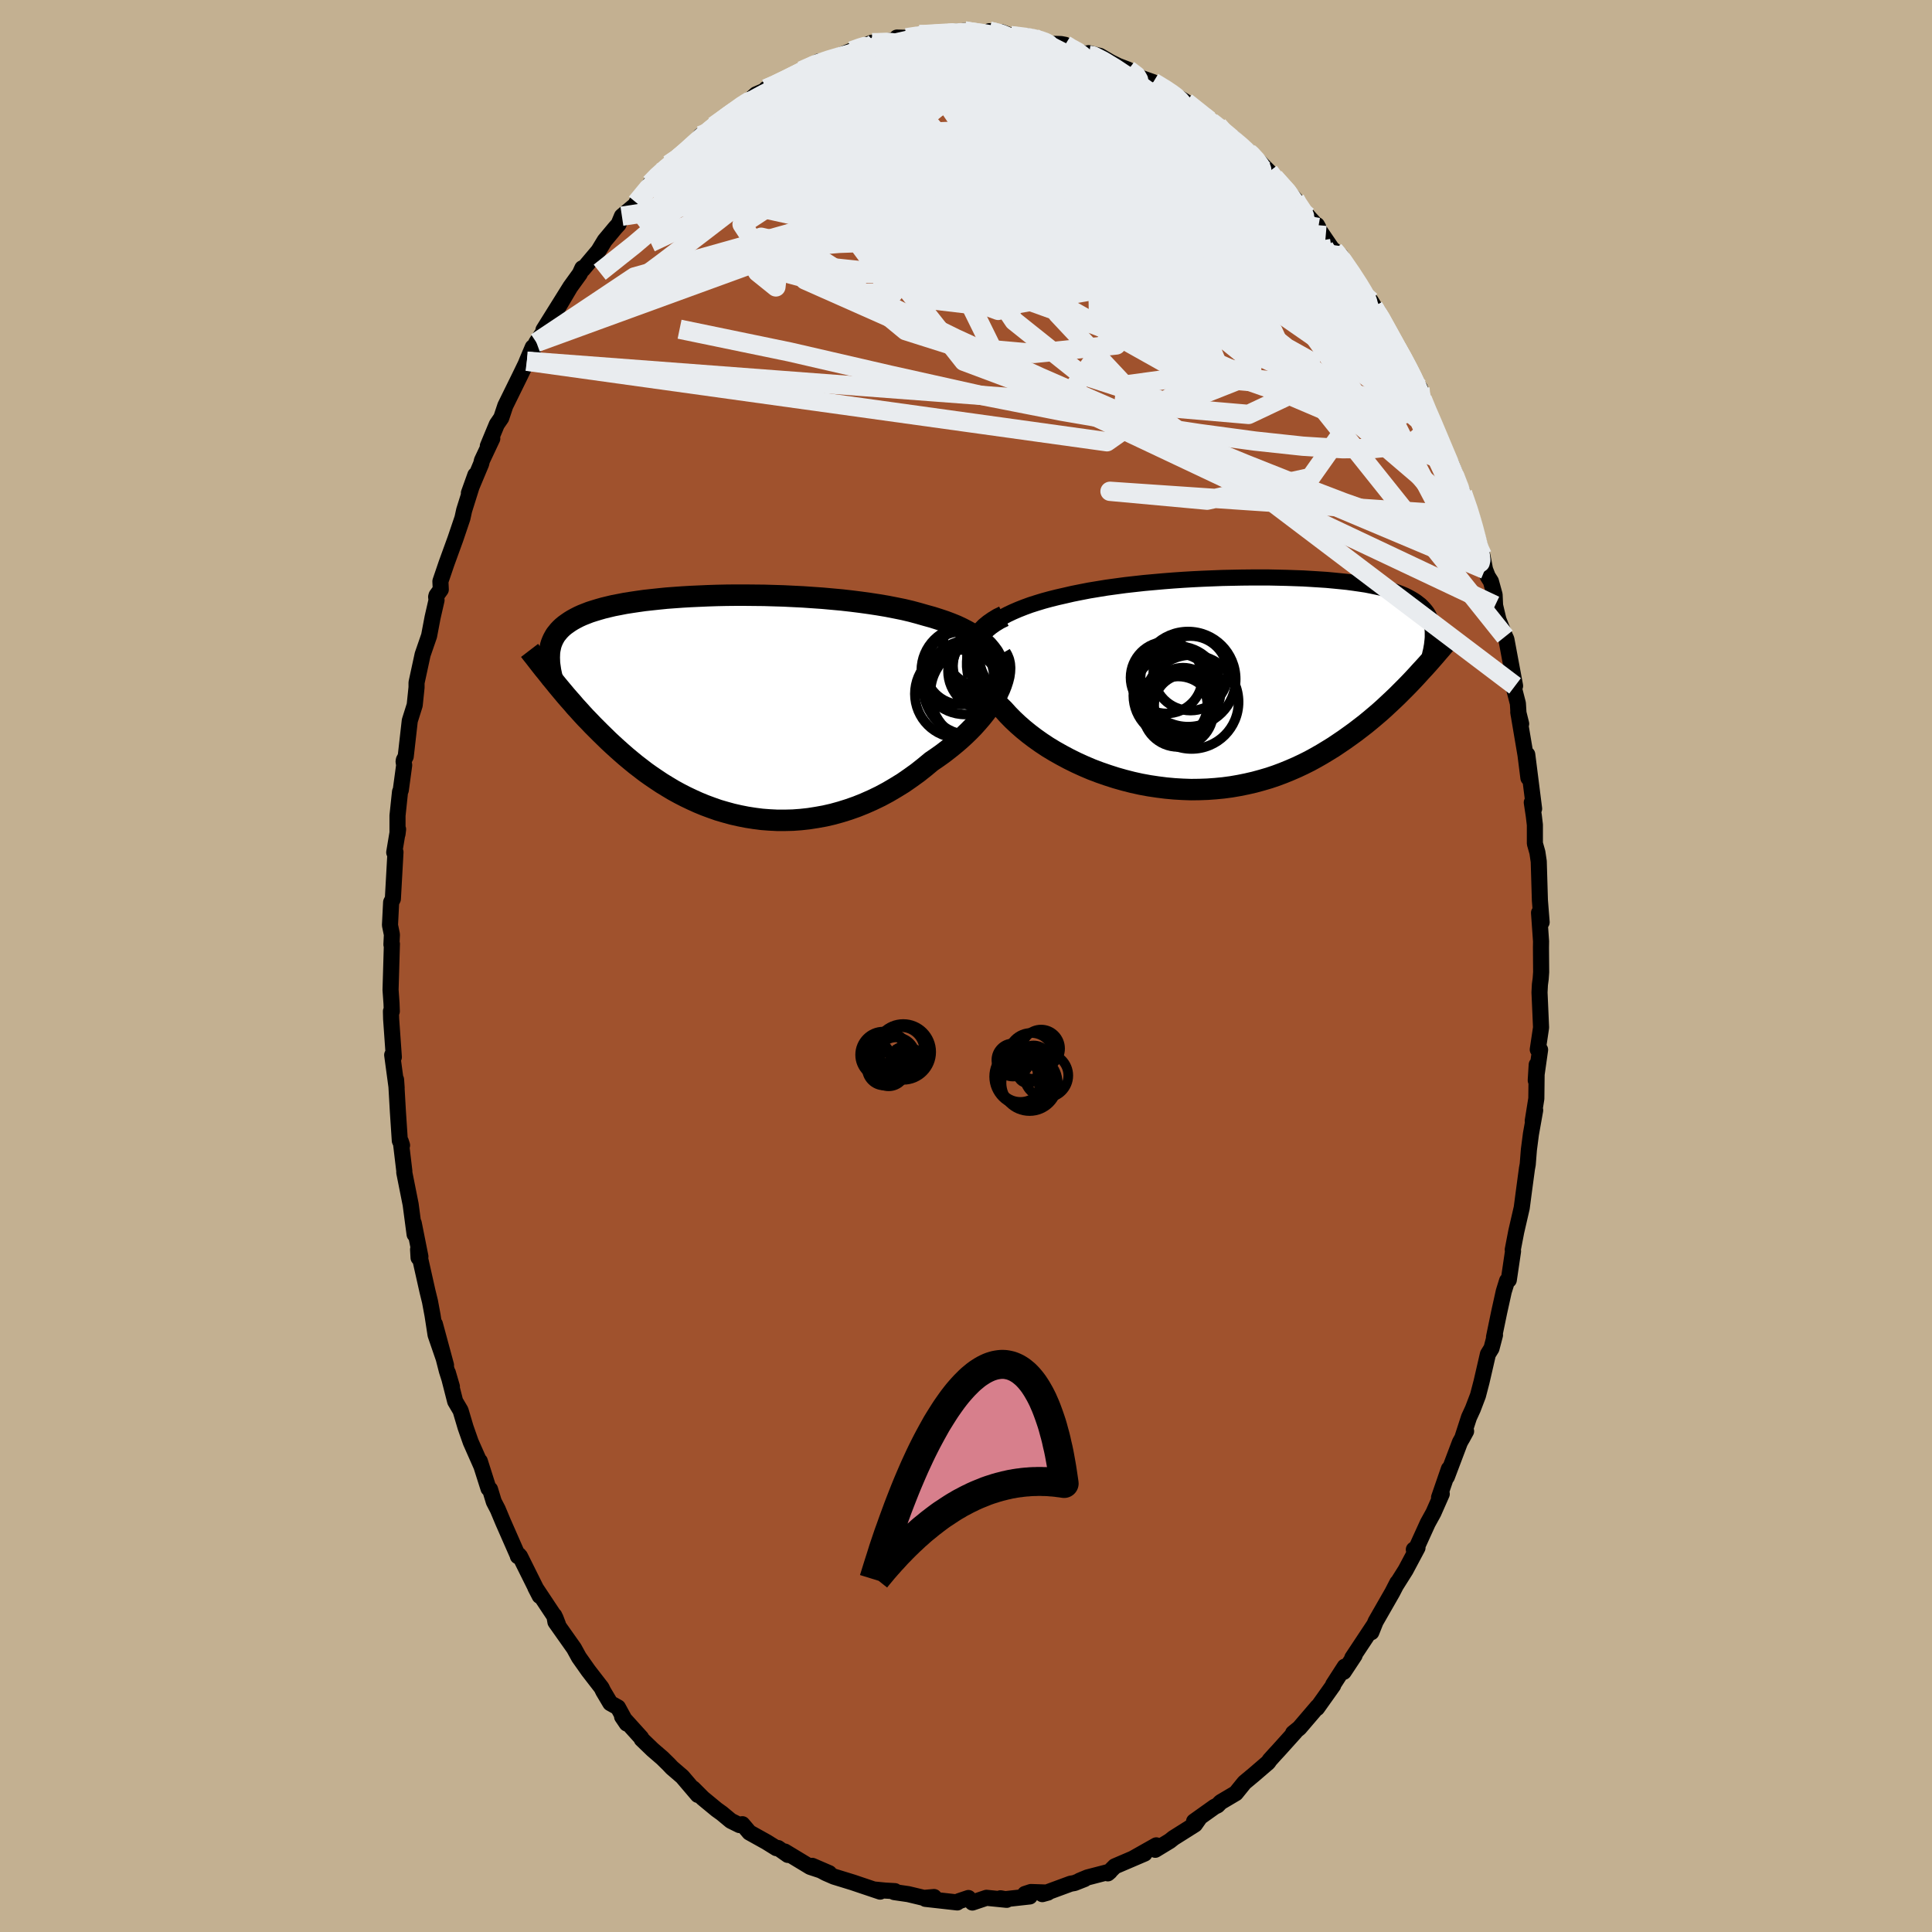 <svg viewBox="-100 -100 200 200" xmlns="http://www.w3.org/2000/svg" width="500" height="500" id="face-svg">
    <defs>
      <clipPath id="leftEyeClipPath">
        <polyline points="28.53,-5.04 28.31,-5.44 28.03,-5.82 27.72,-6.19 27.37,-6.53 26.99,-6.86 26.56,-7.18 26.11,-7.48 25.61,-7.76 25.09,-8.03 24.54,-8.29 23.95,-8.53 23.34,-8.76 22.71,-8.97 22.05,-9.18 21.36,-9.37 20.63,-9.58 19.85,-9.79 19.05,-9.98 18.21,-10.15 17.34,-10.32 16.45,-10.47 15.53,-10.61 14.59,-10.74 13.63,-10.86 12.66,-10.97 11.67,-11.06 10.68,-11.15 9.67,-11.22 8.66,-11.29 7.65,-11.34 6.63,-11.39 5.62,-11.42 4.62,-11.45 3.62,-11.46 2.63,-11.47 1.66,-11.47 0.7,-11.46 -0.25,-11.44 -1.17,-11.41 -2.08,-11.37 -2.97,-11.33 -3.83,-11.28 -4.67,-11.22 -5.48,-11.16 -6.27,-11.08 -7.02,-11 -7.75,-10.92 -8.46,-10.82 -9.13,-10.72 -9.77,-10.62 -10.38,-10.5 -10.96,-10.39 -11.51,-10.26 -12.04,-10.13 -12.53,-9.99 -12.99,-9.85 -13.43,-9.71 -13.84,-9.55 -14.22,-9.4 -14.57,-9.24 -14.9,-9.07 -15.21,-8.9 -15.5,-8.72 -15.76,-8.54 -16.01,-8.36 -16.24,-8.17 -16.44,-7.98 -16.63,-7.78 -16.8,-7.57 -16.96,-7.37 -17.09,-7.15 -17.21,-6.93 -17.31,-6.71 -17.4,-6.48 -17.47,-6.25 -17.52,-6.01 -17.57,-5.77 -17.6,-5.52 -17.61,-5.27 -17.1,-2.52 -16.81,-2.16 -16.52,-1.81 -16.21,-1.44 -15.9,-1.07 -15.58,-0.7 -15.25,-0.33 -14.92,0.06 -14.57,0.44 -14.22,0.83 -13.86,1.22 -13.48,1.61 -13.1,2.01 -12.71,2.4 -12.31,2.8 -11.9,3.2 -11.48,3.61 -11.05,4.01 -10.6,4.42 -10.14,4.83 -9.67,5.24 -9.19,5.64 -8.69,6.05 -8.17,6.45 -7.65,6.85 -7.1,7.24 -6.54,7.62 -5.97,8 -5.38,8.36 -4.78,8.72 -4.16,9.06 -3.52,9.39 -2.87,9.7 -2.21,10 -1.53,10.28 -0.83,10.54 -0.12,10.79 0.6,11 1.33,11.2 2.08,11.37 2.84,11.52 3.61,11.64 4.39,11.74 5.18,11.8 5.98,11.84 6.79,11.84 7.6,11.82 8.42,11.76 9.24,11.67 10.07,11.54 10.9,11.39 11.73,11.2 12.56,10.97 13.39,10.71 14.21,10.42 15.03,10.09 15.84,9.73 16.65,9.34 17.45,8.91 18.23,8.45 19.01,7.97 19.76,7.45 20.51,6.91 21.23,6.34 21.94,5.75 22.54,5.34 23.13,4.92 23.7,4.48 24.26,4.03 24.79,3.58 25.31,3.11 25.8,2.64 26.27,2.16 26.71,1.67 27.13,1.18 27.52,0.69 27.88,0.2 28.21,-0.29 28.51,-0.78 28.77,-1.26" />
      </clipPath>
      <clipPath id="rightEyeClipPath">
        <polyline points="-26.57,-5.28 -26.22,-5.63 -25.84,-5.97 -25.42,-6.3 -24.96,-6.6 -24.47,-6.9 -23.94,-7.18 -23.39,-7.44 -22.81,-7.69 -22.2,-7.93 -21.57,-8.16 -20.91,-8.37 -20.22,-8.58 -19.52,-8.77 -18.8,-8.95 -18.05,-9.12 -17.23,-9.31 -16.38,-9.48 -15.51,-9.65 -14.6,-9.8 -13.68,-9.95 -12.73,-10.08 -11.77,-10.21 -10.79,-10.32 -9.8,-10.43 -8.8,-10.52 -7.79,-10.61 -6.77,-10.69 -5.75,-10.76 -4.73,-10.82 -3.72,-10.87 -2.71,-10.91 -1.7,-10.95 -0.71,-10.97 0.27,-10.99 1.24,-11 2.2,-11 3.13,-11 4.05,-10.98 4.95,-10.96 5.82,-10.93 6.67,-10.9 7.5,-10.85 8.3,-10.8 9.07,-10.75 9.82,-10.68 10.53,-10.61 11.22,-10.54 11.88,-10.45 12.51,-10.36 13.11,-10.27 13.68,-10.16 14.21,-10.05 14.72,-9.94 15.2,-9.82 15.66,-9.69 16.08,-9.56 16.47,-9.42 16.84,-9.28 17.19,-9.13 17.51,-8.97 17.8,-8.81 18.07,-8.65 18.33,-8.48 18.56,-8.3 18.78,-8.13 18.97,-7.94 19.15,-7.75 19.31,-7.56 19.46,-7.36 19.59,-7.15 19.7,-6.94 19.79,-6.73 19.87,-6.51 19.94,-6.28 19.99,-6.05 20.03,-5.81 20.06,-5.57 20.07,-5.32 20.07,-5.06 18.43,-0.85 18.04,-0.43 17.64,-0.01 17.23,0.41 16.81,0.83 16.38,1.26 15.94,1.68 15.49,2.1 15.03,2.53 14.56,2.95 14.08,3.36 13.58,3.78 13.08,4.19 12.56,4.59 12.04,4.99 11.5,5.38 10.94,5.78 10.38,6.16 9.8,6.55 9.2,6.92 8.59,7.29 7.96,7.65 7.32,8 6.66,8.33 5.98,8.65 5.29,8.95 4.58,9.24 3.86,9.51 3.12,9.76 2.37,9.98 1.6,10.19 0.82,10.37 0.03,10.53 -0.78,10.67 -1.6,10.78 -2.42,10.86 -3.26,10.92 -4.11,10.95 -4.96,10.96 -5.82,10.93 -6.68,10.88 -7.55,10.8 -8.42,10.69 -9.29,10.56 -10.16,10.4 -11.02,10.21 -11.88,9.99 -12.73,9.75 -13.57,9.48 -14.41,9.19 -15.23,8.88 -16.03,8.54 -16.82,8.18 -17.59,7.8 -18.34,7.4 -19.07,6.99 -19.78,6.56 -20.46,6.11 -21.11,5.65 -21.73,5.18 -22.32,4.7 -22.88,4.21 -23.41,3.71 -23.9,3.21 -24.35,2.71 -24.78,2.29 -25.18,1.87 -25.56,1.44 -25.91,1.02 -26.22,0.59 -26.51,0.16 -26.76,-0.27 -26.98,-0.7 -27.17,-1.13 -27.31,-1.55 -27.42,-1.97 -27.5,-2.39 -27.53,-2.8 -27.52,-3.21 -27.47,-3.61" />
      </clipPath>
      <filter id="fuzzy">
        <feTurbulence id="turbulence" baseFrequency="0.05" numOctaves="3" type="noise" result="noise" />
        <feDisplacementMap in="SourceGraphic" in2="noise" scale="2" />
      </filter>
      <linearGradient id="rainbowGradient" x1="0%" y1="0%" x2="100%" y2="0%">
        <stop offset="0%" style="stop-color: [object Object]; stop-opacity: 1" />
        <stop offset="50%" style="stop-color: [object Object]; stop-opacity: 1" />
        <stop offset="100%" style="stop-color: [object Object]; stop-opacity: 1" />
      </linearGradient>
    </defs>
    <rect x="-100" y="-100" width="100%" height="100%" fill="rgb(195, 176, 145)" />
    <polyline id="faceContour" points="59.54,0.64 59.49,1.33 59.41,1.93 59.37,2.74 59.53,6.37 59.19,8.65 59.43,8.67 58.98,11.84 59.08,10.22 59.04,13.73 58.67,16.03 58.92,14.93 58.48,17.4 58.27,19.02 58.15,20.54 58.07,20.97 57.75,23.35 57.53,25.03 56.96,27.5 56.6,29.37 56.63,29.52 56.19,32.5 56.01,32.59 55.67,33.69 55.19,35.86 54.66,38.42 54.76,38.2 54.4,39.58 54.03,40.18 53.37,43.04 53,44.46 52.47,45.85 52.07,46.72 51.36,48.91 51.77,48.16 51.13,49.31 49.78,52.88 49.99,52.06 48.97,55.02 49.25,54.65 48.39,56.6 47.8,57.67 46.65,60.2 46.36,60.41 46.74,60.22 45.51,62.53 44.54,64.07 44.65,63.84 44.13,64.85 42.4,67.87 41.96,68.97 42.23,68.24 39.99,71.62 40.23,71.36 39.1,73.07 39.21,72.53 38.01,74.39 38.01,74.47 36.34,76.82 36.4,76.67 34.51,78.88 33.86,79.41 34.08,79.28 32.38,81.17 32,81.58 31.45,82.19 31.28,82.44 29.78,83.73 28.82,84.53 27.93,85.63 26.36,86.56 26.04,86.89 25.73,87.04 23.61,88.55 24.17,88.2 23.7,88.87 21.48,90.27 21.09,90.58 19.59,91.49 19.7,91.03 17.29,92.39 18.49,91.88 15.41,93.2 14.68,93.93 14.89,93.75 12.58,94.35 11.76,94.69 12.27,94.52 11.23,94.93 10.83,95 7.9,96.08 8.48,95.92 6.72,95.86 6.11,96.06 6.6,96.32 4.07,96.6 3.57,96.51 4.21,96.67 2.12,96.46 0.66,96.95 0.25,96.48 -0.73,96.81 -0.9,96.94 -4.2,96.57 -3.31,96.38 -4.35,96.47 -5.98,96.08 -7.43,95.87 -7.36,95.77 -8.39,95.71 -9.51,95.6 -8.89,95.82 -11.09,95.08 -11.71,94.87 -13.66,94.27 -14.51,93.9 -15.92,93.15 -14.16,93.91 -16.13,93.26 -18.76,91.67 -18.44,92.02 -19.45,91.31 -19.63,91.32 -20.66,90.68 -22.42,89.7 -23.15,88.84 -23.45,88.93 -24.34,88.49 -25.28,87.71 -25.81,87.33 -27.24,86.15 -28.25,85.14 -27.76,85.81 -29.37,83.92 -30.44,83 -30.77,82.65 -31.43,82 -32.45,81.12 -33.57,80.04 -33.63,79.89 -35.6,77.71 -35.12,78.42 -36.03,76.75 -36.82,76.31 -37.55,75.08 -37.73,74.71 -39.09,72.95 -40.07,71.56 -40.58,70.63 -42.5,67.91 -42.62,67.24 -42.24,68.16 -42.51,67.46 -44.58,64.34 -44.13,65.21 -46.17,61.11 -46.39,61.1 -46.29,60.97 -46.4,61.02 -47.93,57.54 -48.47,56.25 -48.88,55.46 -49.27,54.18 -49.43,54.09 -50.33,51.26 -50.2,51.7 -51.27,49.28 -51.8,47.77 -52.32,46.02 -52.88,45.07 -53.64,42.1 -53.22,43.54 -53.74,41.91 -54.98,37.07 -53.83,41.32 -54.91,38.18 -55.22,36.17 -55.49,34.72 -55.75,33.66 -56.72,29.34 -56.67,30.2 -56.48,30.08 -57.17,26.62 -57.08,27.78 -57.49,24.68 -58.15,21.37 -58.14,21.26 -58.51,18.16 -58.38,18.56 -58.61,18.09 -58.81,15.08 -59,11.76 -58.94,12.62 -59.4,9.21 -59.23,9.43 -59.51,5.48 -59.53,4.69 -59.44,4.69 -59.47,3.88 -59.57,2.47 -59.43,-2.28 -59.48,-2.22 -59.43,-3.25 -59.63,-4.23 -59.51,-6.6 -59.33,-6.95 -59.06,-11.79 -59.19,-11.76 -58.79,-14.15 -58.85,-13.66 -58.85,-15.57 -58.59,-18.03 -58.51,-18.21 -58.16,-20.79 -58.22,-21.17 -58.19,-21.33 -58,-21.69 -57.58,-25.39 -57.07,-27.01 -56.88,-28.84 -56.88,-29.33 -56.25,-32.24 -55.58,-34.18 -55.22,-36.08 -54.81,-37.87 -54.85,-38.21 -54.81,-38.36 -54.37,-38.97 -54.41,-39.82 -53.78,-41.67 -52.85,-44.23 -52.13,-46.36 -51.95,-47.18 -51.07,-49.98 -50.79,-50.83 -51.46,-48.96 -50.19,-51.99 -50.11,-52.33 -49.04,-54.6 -49.5,-53.83 -48.57,-56.07 -48.11,-56.74 -47.69,-58 -46.21,-61.01 -45.59,-62.29 -44.85,-64.05 -45.46,-62.61 -44.47,-64.55 -43.04,-66.71 -43.74,-65.85 -41.08,-70.11 -42.43,-67.82 -40.97,-70.29 -39.98,-71.66 -39.72,-72.23 -39.66,-72.12 -38.05,-74.03 -37.4,-75.1 -36.29,-76.43 -35.97,-76.78 -35.62,-77.62 -34.15,-78.85 -34.12,-79.01 -32.68,-80.99 -31.69,-82.11 -31.58,-82.01 -30.75,-82.97 -30.11,-83.26 -28.57,-84.55 -27.92,-85.39 -27.47,-85.97 -26.61,-86.52 -26.09,-86.96 -24.83,-87.93 -22.72,-89.37 -22.19,-89.82 -21.73,-90.23 -20.78,-90.64 -20.68,-90.81 -19.93,-91.14 -18.73,-91.59 -16.4,-92.94 -15.29,-93.45 -17.02,-92.68 -15.25,-93.63 -14.21,-93.77 -13.49,-94.08 -11.25,-95 -11.89,-94.72 -9.73,-95.58 -8.85,-95.58 -9.41,-95.58 -7.27,-95.84 -7.15,-96.11 -5.55,-96.07 -4.84,-96.43 -4.87,-96.37 -1.78,-96.56 -1.68,-96.66 -0.14,-96.8 0.08,-96.77 1.73,-96.51 2.39,-96.35 2.42,-96.77 3.63,-96.68 4.63,-96.31 6.03,-96.11 6.97,-96.11 6.14,-96.29 8.67,-95.47 9.83,-95.44 10.26,-95.36 10.31,-95.15 12.72,-94.28 12.69,-94.5 13.87,-94.21 14.96,-93.57 15.75,-93.18 16.8,-92.78 18.53,-91.69 17.6,-92.12 19.38,-91.49 21.42,-90.28 21.14,-90.37 21.71,-90.09 22.77,-89.44 25.16,-87.55 24.17,-88.4 25.38,-87.37 26.08,-87 27.44,-85.48 27.69,-85.7 29.24,-84.21 29.14,-84.38 30.53,-83.08 31.37,-82.23 32.31,-81.13 31.91,-81.62 34.07,-79.37 33.79,-79.5 35.62,-77.37 36.47,-76.45 36.33,-76.7 36.58,-76.16 37.86,-74.28 38.08,-74.09 38.81,-73.51 40.42,-70.94 40.9,-70.06 41.91,-68.83 43.13,-66.82 42.19,-68.19 42.65,-67.76 44.35,-64.17 44.52,-64.32 45.05,-63.25 45.96,-61.57 47.05,-59.3 46.99,-59.81 47.23,-58.7 47.72,-57.4 48.34,-56.25 48.62,-55.41 49.84,-52.47 50.42,-50.8 50.24,-51.95 51.4,-48.96 52.42,-46.06 52.01,-46.97 52.32,-46.6 53.45,-42.51 53.73,-41.05 54.01,-40.33 54.34,-39.81 54.72,-38.43 54.77,-37.32 55.12,-35.84 55.81,-34.1 55.94,-33.82 56.84,-29 56.56,-29.39 57.13,-27.18 57.2,-26.06 57.47,-25.07 57.17,-26.28 57.92,-21.85 58.22,-19.47 58.1,-21.89 58.81,-16.28 58.57,-16.93 58.78,-15.54 58.89,-14.61 58.89,-12.68 59.15,-11.76 59.29,-10.82 59.41,-6.79 59.59,-4.53 59.32,-5.51 59.53,-2.55 59.52,-1.91 59.54,0.64 59.49,1.33" fill="rgb(160, 82, 45)" stroke="black" stroke-width="1.667" stroke-linejoin="round" filter="url(#fuzzy)" />
    <g transform="translate(28.25 -29.22)">
      <polyline id="rightCountour" points="-26.57,-5.28 -26.22,-5.63 -25.84,-5.97 -25.42,-6.3 -24.96,-6.6 -24.47,-6.9 -23.94,-7.18 -23.39,-7.44 -22.81,-7.69 -22.2,-7.93 -21.57,-8.16 -20.91,-8.37 -20.22,-8.58 -19.52,-8.77 -18.8,-8.95 -18.05,-9.12 -17.23,-9.31 -16.38,-9.48 -15.51,-9.65 -14.6,-9.8 -13.68,-9.95 -12.73,-10.08 -11.77,-10.21 -10.79,-10.32 -9.8,-10.43 -8.8,-10.52 -7.79,-10.61 -6.77,-10.69 -5.75,-10.76 -4.73,-10.82 -3.72,-10.87 -2.71,-10.91 -1.7,-10.95 -0.71,-10.97 0.27,-10.99 1.24,-11 2.2,-11 3.13,-11 4.05,-10.98 4.95,-10.96 5.82,-10.93 6.67,-10.9 7.5,-10.85 8.3,-10.8 9.07,-10.75 9.82,-10.68 10.53,-10.61 11.22,-10.54 11.88,-10.45 12.51,-10.36 13.11,-10.27 13.68,-10.16 14.21,-10.05 14.72,-9.94 15.2,-9.82 15.66,-9.69 16.08,-9.56 16.47,-9.42 16.84,-9.28 17.19,-9.13 17.51,-8.97 17.8,-8.81 18.07,-8.65 18.33,-8.48 18.56,-8.3 18.78,-8.13 18.97,-7.94 19.15,-7.75 19.31,-7.56 19.46,-7.36 19.59,-7.15 19.7,-6.94 19.79,-6.73 19.87,-6.51 19.94,-6.28 19.99,-6.05 20.03,-5.81 20.06,-5.57 20.07,-5.32 20.07,-5.06 18.43,-0.85 18.04,-0.43 17.64,-0.01 17.23,0.41 16.81,0.83 16.38,1.26 15.94,1.68 15.49,2.1 15.03,2.53 14.56,2.95 14.08,3.36 13.58,3.78 13.08,4.19 12.56,4.59 12.04,4.99 11.5,5.38 10.94,5.78 10.38,6.16 9.8,6.55 9.2,6.92 8.59,7.29 7.96,7.65 7.32,8 6.66,8.33 5.98,8.65 5.29,8.95 4.58,9.24 3.86,9.51 3.12,9.76 2.37,9.98 1.6,10.19 0.82,10.37 0.03,10.53 -0.78,10.67 -1.6,10.78 -2.42,10.86 -3.26,10.92 -4.11,10.95 -4.96,10.96 -5.82,10.93 -6.68,10.88 -7.55,10.8 -8.42,10.69 -9.29,10.56 -10.16,10.4 -11.02,10.21 -11.88,9.99 -12.73,9.75 -13.57,9.48 -14.41,9.19 -15.23,8.88 -16.03,8.54 -16.82,8.18 -17.59,7.8 -18.34,7.4 -19.07,6.99 -19.78,6.56 -20.46,6.11 -21.11,5.65 -21.73,5.18 -22.32,4.7 -22.88,4.21 -23.41,3.71 -23.9,3.21 -24.35,2.71 -24.78,2.29 -25.18,1.87 -25.56,1.44 -25.91,1.02 -26.22,0.59 -26.51,0.16 -26.76,-0.27 -26.98,-0.7 -27.17,-1.13 -27.31,-1.55 -27.42,-1.97 -27.5,-2.39 -27.53,-2.8 -27.52,-3.21 -27.47,-3.61" fill="white" stroke="white" stroke-width="0" stroke-linejoin="round" filter="url(#fuzzy)" />
    </g>
    <g transform="translate(-25.52 -26.92)">
      <polyline id="leftCountour" points="28.53,-5.04 28.31,-5.44 28.03,-5.82 27.72,-6.19 27.37,-6.53 26.99,-6.86 26.56,-7.18 26.11,-7.48 25.61,-7.76 25.09,-8.03 24.54,-8.29 23.95,-8.53 23.34,-8.76 22.71,-8.97 22.05,-9.18 21.36,-9.37 20.63,-9.58 19.85,-9.79 19.05,-9.98 18.21,-10.15 17.34,-10.32 16.45,-10.47 15.53,-10.61 14.59,-10.74 13.63,-10.86 12.66,-10.97 11.67,-11.06 10.68,-11.15 9.67,-11.22 8.66,-11.29 7.65,-11.34 6.63,-11.39 5.62,-11.42 4.62,-11.45 3.62,-11.46 2.63,-11.47 1.66,-11.47 0.7,-11.46 -0.25,-11.44 -1.17,-11.41 -2.08,-11.37 -2.97,-11.33 -3.83,-11.28 -4.67,-11.22 -5.48,-11.16 -6.27,-11.08 -7.02,-11 -7.75,-10.92 -8.46,-10.82 -9.13,-10.72 -9.77,-10.62 -10.38,-10.5 -10.96,-10.39 -11.51,-10.26 -12.04,-10.13 -12.53,-9.99 -12.99,-9.85 -13.43,-9.71 -13.84,-9.55 -14.22,-9.4 -14.57,-9.24 -14.9,-9.07 -15.21,-8.9 -15.5,-8.72 -15.76,-8.54 -16.01,-8.36 -16.24,-8.17 -16.44,-7.98 -16.63,-7.78 -16.8,-7.57 -16.96,-7.37 -17.09,-7.15 -17.21,-6.93 -17.31,-6.71 -17.4,-6.48 -17.47,-6.25 -17.52,-6.01 -17.57,-5.77 -17.6,-5.52 -17.61,-5.27 -17.1,-2.52 -16.81,-2.16 -16.52,-1.81 -16.21,-1.44 -15.9,-1.07 -15.58,-0.7 -15.25,-0.33 -14.92,0.06 -14.57,0.44 -14.22,0.83 -13.86,1.22 -13.48,1.61 -13.1,2.01 -12.71,2.4 -12.31,2.8 -11.9,3.2 -11.48,3.61 -11.05,4.01 -10.6,4.42 -10.14,4.83 -9.67,5.24 -9.19,5.64 -8.69,6.05 -8.17,6.45 -7.65,6.85 -7.1,7.24 -6.54,7.62 -5.97,8 -5.38,8.36 -4.78,8.72 -4.16,9.06 -3.52,9.39 -2.87,9.7 -2.21,10 -1.53,10.28 -0.83,10.54 -0.12,10.79 0.6,11 1.33,11.2 2.08,11.37 2.84,11.52 3.61,11.64 4.39,11.74 5.18,11.8 5.98,11.84 6.79,11.84 7.6,11.82 8.42,11.76 9.24,11.67 10.07,11.54 10.9,11.39 11.73,11.2 12.56,10.97 13.39,10.71 14.21,10.42 15.03,10.09 15.84,9.73 16.65,9.34 17.45,8.91 18.23,8.45 19.01,7.97 19.76,7.45 20.51,6.91 21.23,6.34 21.94,5.75 22.54,5.34 23.13,4.92 23.7,4.48 24.26,4.03 24.79,3.58 25.31,3.11 25.8,2.64 26.27,2.16 26.71,1.67 27.13,1.18 27.52,0.69 27.88,0.2 28.21,-0.29 28.51,-0.78 28.77,-1.26" fill="white" stroke="white" stroke-width="0" stroke-linejoin="round" filter="url(#fuzzy)" />
    </g>
    <g transform="translate(28.25 -29.22)">
      <polyline id="rightUpper" points="-27.68,-0.69 -27.78,-1.24 -27.84,-1.77 -27.84,-2.28 -27.8,-2.76 -27.7,-3.23 -27.56,-3.68 -27.38,-4.1 -27.15,-4.51 -26.88,-4.9 -26.57,-5.28 -26.22,-5.63 -25.84,-5.97 -25.42,-6.3 -24.96,-6.6 -24.47,-6.9 -23.94,-7.18 -23.39,-7.44 -22.81,-7.69 -22.2,-7.93 -21.57,-8.16 -20.91,-8.37 -20.22,-8.58 -19.52,-8.77 -18.8,-8.95 -18.05,-9.12 -17.23,-9.31 -16.38,-9.48 -15.51,-9.65 -14.6,-9.8 -13.68,-9.95 -12.73,-10.08 -11.77,-10.21 -10.79,-10.32 -9.8,-10.43 -8.8,-10.52 -7.79,-10.61 -6.77,-10.69 -5.75,-10.76 -4.73,-10.82 -3.72,-10.87 -2.71,-10.91 -1.7,-10.95 -0.71,-10.97 0.27,-10.99 1.24,-11 2.2,-11 3.13,-11 4.05,-10.98 4.95,-10.96 5.82,-10.93 6.67,-10.9 7.5,-10.85 8.3,-10.8 9.07,-10.75 9.82,-10.68 10.53,-10.61 11.22,-10.54 11.88,-10.45 12.51,-10.36 13.11,-10.27 13.68,-10.16 14.21,-10.05 14.72,-9.94 15.2,-9.82 15.66,-9.69 16.08,-9.56 16.47,-9.42 16.84,-9.28 17.19,-9.13 17.51,-8.97 17.8,-8.81 18.07,-8.65 18.33,-8.48 18.56,-8.3 18.78,-8.13 18.97,-7.94 19.15,-7.75 19.31,-7.56 19.46,-7.36 19.59,-7.15 19.7,-6.94 19.79,-6.73 19.87,-6.51 19.94,-6.28 19.99,-6.05 20.03,-5.81 20.06,-5.57 20.07,-5.32 20.07,-5.06 20.07,-4.81 20.05,-4.54 20.02,-4.28 19.99,-4 19.94,-3.73 19.89,-3.44 19.82,-3.16 19.76,-2.87 19.68,-2.57 19.6,-2.27" fill="none" stroke="black" stroke-width="1.667" stroke-linejoin="round" filter="url(#fuzzy)" />
      <polyline id="rightLower" points="-24.33,-6.99 -24.88,-6.72 -25.37,-6.42 -25.8,-6.12 -26.19,-5.8 -26.52,-5.46 -26.81,-5.11 -27.04,-4.75 -27.23,-4.38 -27.37,-4 -27.47,-3.61 -27.52,-3.21 -27.53,-2.8 -27.5,-2.39 -27.42,-1.97 -27.31,-1.55 -27.17,-1.13 -26.98,-0.7 -26.76,-0.27 -26.51,0.16 -26.22,0.59 -25.91,1.02 -25.56,1.44 -25.18,1.87 -24.78,2.29 -24.35,2.71 -23.9,3.21 -23.41,3.71 -22.88,4.21 -22.32,4.7 -21.73,5.18 -21.11,5.65 -20.46,6.11 -19.78,6.56 -19.07,6.99 -18.34,7.4 -17.59,7.8 -16.82,8.18 -16.03,8.54 -15.23,8.88 -14.41,9.19 -13.57,9.48 -12.73,9.75 -11.88,9.99 -11.02,10.21 -10.16,10.4 -9.29,10.56 -8.42,10.69 -7.55,10.8 -6.68,10.88 -5.82,10.93 -4.96,10.96 -4.11,10.95 -3.26,10.92 -2.42,10.86 -1.6,10.78 -0.78,10.67 0.03,10.53 0.82,10.37 1.6,10.19 2.37,9.98 3.12,9.76 3.86,9.51 4.58,9.24 5.29,8.95 5.98,8.65 6.66,8.33 7.32,8 7.96,7.65 8.59,7.29 9.2,6.92 9.8,6.55 10.38,6.16 10.94,5.78 11.5,5.38 12.04,4.99 12.56,4.59 13.08,4.19 13.58,3.78 14.08,3.36 14.56,2.95 15.03,2.53 15.49,2.1 15.94,1.68 16.38,1.26 16.81,0.83 17.23,0.41 17.64,-0.01 18.04,-0.43 18.43,-0.85 18.81,-1.27 19.19,-1.68 19.56,-2.09 19.92,-2.5 20.27,-2.9 20.61,-3.3 20.95,-3.69 21.28,-4.08 21.61,-4.47 21.93,-4.85" fill="none" stroke="black" stroke-width="2.222" stroke-linejoin="round" filter="url(#fuzzy)" />
      <circle r="3.534" cx="-6.792" cy="2.228" stroke="black" fill="none" stroke-width="1.0" filter="url(#fuzzy)" clip-path="url(#rightEyeClipPath)" /><circle r="4.924" cx="-5.257" cy="-0.477" stroke="black" fill="none" stroke-width="1.0" filter="url(#fuzzy)" clip-path="url(#rightEyeClipPath)" /><circle r="4.498" cx="-6.367" cy="0.613" stroke="black" fill="none" stroke-width="1.0" filter="url(#fuzzy)" clip-path="url(#rightEyeClipPath)" /><circle r="4.862" cx="-4.897" cy="1.888" stroke="black" fill="none" stroke-width="1.0" filter="url(#fuzzy)" clip-path="url(#rightEyeClipPath)" /><circle r="3.176" cx="-5.597" cy="2.228" stroke="black" fill="none" stroke-width="1.0" filter="url(#fuzzy)" clip-path="url(#rightEyeClipPath)" /><circle r="3.298" cx="-5.787" cy="1.638" stroke="black" fill="none" stroke-width="1.0" filter="url(#fuzzy)" clip-path="url(#rightEyeClipPath)" /><circle r="3.648" cx="-6.297" cy="2.893" stroke="black" fill="none" stroke-width="1.0" filter="url(#fuzzy)" clip-path="url(#rightEyeClipPath)" /><circle r="4.378" cx="-6.547" cy="1.223" stroke="black" fill="none" stroke-width="1.0" filter="url(#fuzzy)" clip-path="url(#rightEyeClipPath)" /><circle r="3.716" cx="-7.497" cy="-0.637" stroke="black" fill="none" stroke-width="1.0" filter="url(#fuzzy)" clip-path="url(#rightEyeClipPath)" /><circle r="3.858" cx="-5.007" cy="-1.082" stroke="black" fill="none" stroke-width="1.0" filter="url(#fuzzy)" clip-path="url(#rightEyeClipPath)" />
      </g>
    <g transform="translate(-25.52 -26.92)">
      <polyline id="leftUpper" points="28.23,0.09 28.49,-0.52 28.7,-1.11 28.85,-1.68 28.95,-2.22 29,-2.74 29,-3.24 28.96,-3.72 28.86,-4.18 28.72,-4.62 28.53,-5.04 28.31,-5.44 28.03,-5.82 27.72,-6.19 27.37,-6.53 26.99,-6.86 26.56,-7.18 26.11,-7.48 25.61,-7.76 25.09,-8.03 24.54,-8.29 23.95,-8.53 23.34,-8.76 22.71,-8.97 22.05,-9.18 21.36,-9.37 20.63,-9.58 19.85,-9.79 19.05,-9.98 18.21,-10.15 17.34,-10.32 16.45,-10.47 15.53,-10.61 14.59,-10.74 13.63,-10.86 12.66,-10.97 11.67,-11.06 10.68,-11.15 9.67,-11.22 8.66,-11.29 7.65,-11.34 6.63,-11.39 5.62,-11.42 4.62,-11.45 3.62,-11.46 2.63,-11.47 1.66,-11.47 0.7,-11.46 -0.25,-11.44 -1.17,-11.41 -2.08,-11.37 -2.97,-11.33 -3.83,-11.28 -4.67,-11.22 -5.48,-11.16 -6.27,-11.08 -7.02,-11 -7.75,-10.92 -8.46,-10.82 -9.13,-10.72 -9.77,-10.62 -10.38,-10.5 -10.96,-10.39 -11.51,-10.26 -12.04,-10.13 -12.53,-9.99 -12.99,-9.85 -13.43,-9.71 -13.84,-9.55 -14.22,-9.4 -14.57,-9.24 -14.9,-9.07 -15.21,-8.9 -15.5,-8.72 -15.76,-8.54 -16.01,-8.36 -16.24,-8.17 -16.44,-7.98 -16.63,-7.78 -16.8,-7.57 -16.96,-7.37 -17.09,-7.15 -17.21,-6.93 -17.31,-6.71 -17.4,-6.48 -17.47,-6.25 -17.52,-6.01 -17.57,-5.77 -17.6,-5.52 -17.61,-5.27 -17.62,-5.01 -17.61,-4.75 -17.6,-4.48 -17.57,-4.21 -17.53,-3.94 -17.49,-3.66 -17.43,-3.37 -17.37,-3.09 -17.29,-2.8 -17.21,-2.5" fill="none" stroke="black" stroke-width="2.222" stroke-linejoin="round" filter="url(#fuzzy)" />
      <polyline id="leftLower" points="29.09,-5.34 29.27,-5.03 29.41,-4.69 29.49,-4.33 29.52,-3.94 29.5,-3.53 29.44,-3.1 29.33,-2.66 29.18,-2.2 29,-1.74 28.77,-1.26 28.51,-0.78 28.21,-0.29 27.88,0.2 27.52,0.69 27.13,1.18 26.71,1.67 26.27,2.16 25.8,2.64 25.31,3.11 24.79,3.58 24.26,4.03 23.7,4.48 23.13,4.92 22.54,5.34 21.94,5.75 21.23,6.34 20.51,6.91 19.76,7.45 19.01,7.97 18.23,8.45 17.45,8.91 16.65,9.34 15.84,9.73 15.03,10.09 14.21,10.42 13.39,10.71 12.56,10.97 11.73,11.2 10.9,11.39 10.07,11.54 9.24,11.67 8.42,11.76 7.6,11.82 6.79,11.84 5.98,11.84 5.18,11.8 4.39,11.74 3.61,11.64 2.84,11.52 2.08,11.37 1.33,11.2 0.6,11 -0.12,10.79 -0.83,10.54 -1.53,10.28 -2.21,10 -2.87,9.7 -3.52,9.39 -4.16,9.06 -4.78,8.72 -5.38,8.36 -5.97,8 -6.54,7.62 -7.1,7.24 -7.65,6.85 -8.17,6.45 -8.69,6.05 -9.19,5.64 -9.67,5.24 -10.14,4.83 -10.6,4.42 -11.05,4.01 -11.48,3.61 -11.9,3.2 -12.31,2.8 -12.71,2.4 -13.1,2.01 -13.48,1.61 -13.86,1.22 -14.22,0.83 -14.57,0.44 -14.92,0.06 -15.25,-0.33 -15.58,-0.7 -15.9,-1.07 -16.21,-1.44 -16.52,-1.81 -16.81,-2.16 -17.1,-2.52 -17.39,-2.87 -17.66,-3.21 -17.93,-3.55 -18.2,-3.88 -18.46,-4.21 -18.71,-4.53 -18.95,-4.84 -19.19,-5.15 -19.43,-5.45 -19.66,-5.75" fill="none" stroke="black" stroke-width="2.222" stroke-linejoin="round" filter="url(#fuzzy)" />
      <circle r="4.232" cx="27.365" cy="-6.186" stroke="black" fill="none" stroke-width="1.0" filter="url(#fuzzy)" clip-path="url(#leftEyeClipPath)" /><circle r="4.536" cx="25.43" cy="-3.656" stroke="black" fill="none" stroke-width="1.0" filter="url(#fuzzy)" clip-path="url(#leftEyeClipPath)" /><circle r="4.562" cx="24.79" cy="-1.251" stroke="black" fill="none" stroke-width="1.0" filter="url(#fuzzy)" clip-path="url(#leftEyeClipPath)" /><circle r="3.776" cx="25.04" cy="-3.926" stroke="black" fill="none" stroke-width="1.0" filter="url(#fuzzy)" clip-path="url(#leftEyeClipPath)" /><circle r="4.136" cx="28.105" cy="-3.791" stroke="black" fill="none" stroke-width="1.0" filter="url(#fuzzy)" clip-path="url(#leftEyeClipPath)" /><circle r="3.018" cx="27.155" cy="-4.126" stroke="black" fill="none" stroke-width="1.0" filter="url(#fuzzy)" clip-path="url(#leftEyeClipPath)" /><circle r="4.928" cx="26.035" cy="-1.906" stroke="black" fill="none" stroke-width="1.0" filter="url(#fuzzy)" clip-path="url(#leftEyeClipPath)" /><circle r="4.024" cx="27.685" cy="-3.611" stroke="black" fill="none" stroke-width="1.0" filter="url(#fuzzy)" clip-path="url(#leftEyeClipPath)" /><circle r="3.626" cx="27.8" cy="-4.146" stroke="black" fill="none" stroke-width="1.0" filter="url(#fuzzy)" clip-path="url(#leftEyeClipPath)" /><circle r="4.988" cx="26.825" cy="-1.316" stroke="black" fill="none" stroke-width="1.0" filter="url(#fuzzy)" clip-path="url(#leftEyeClipPath)" />
    </g>
    <g id="hairs">
      <polyline points="-30.75,-82.97 -29.89,-83.56 -28.93,-84.38 -28.05,-85.18 -27.22,-85.92 -26.36,-86.64 -25.48,-87.34 -24.61,-88.01 -23.81,-88.59 -23.17,-89.05 -22.7,-89.35 -22.41,-89.5 -22.28,-89.5 -22.28,-89.37 -22.44,-89.11 -22.79,-88.71 -23.38,-88.13 -24.24,-87.36 -25.36,-86.39 -26.72,-85.2 -28.36,-83.73 -30.32,-81.97 -32.67,-79.95" fill="none" stroke="rgb(233, 236, 239)" stroke-width="2" stroke-linejoin="round" filter="url(#fuzzy)" /><polyline points="25.38,-87.37 26.19,-86.75 27.03,-86.06 27.79,-85.42 28.48,-84.83 29.08,-84.27 29.6,-83.74 30.01,-83.27 30.29,-82.86 30.43,-82.52 30.42,-82.28 30.24,-82.15 29.86,-82.17 29.25,-82.34 28.39,-82.69 27.28,-83.21 25.93,-83.88 24.35,-84.71 22.51,-85.69 20.4,-86.85 17.96,-88.22 15.21,-89.84 12.14,-91.72 8.71,-93.88" fill="none" stroke="rgb(233, 236, 239)" stroke-width="2" stroke-linejoin="round" filter="url(#fuzzy)" /><polyline points="34.07,-79.37 34.32,-78.92 34.81,-78.18 35.04,-77.65 34.94,-77.34 34.58,-77.18 34,-77.1 33.19,-77.1 32.13,-77.22 30.73,-77.49 28.94,-77.98 26.68,-78.75 23.9,-79.84 20.61,-81.23 16.84,-82.91 12.59,-84.83 7.87,-87 2.61,-89.47 -3.13,-92.3" fill="none" stroke="rgb(233, 236, 239)" stroke-width="2" stroke-linejoin="round" filter="url(#fuzzy)" /><polyline points="51.4,-48.96 51.97,-47.31 52.25,-46.41 52.55,-45.37 52.85,-44.23 53.1,-43.23 53.24,-42.5 53.29,-42.02 53.23,-41.76 53.09,-41.67 52.85,-41.76 52.49,-42.05 52,-42.6 51.34,-43.48 50.51,-44.74 49.51,-46.41 48.35,-48.52 47.03,-51.04 45.55,-53.95 43.88,-57.27 41.99,-61.06 39.82,-65.4 37.37,-70.31 34.72,-75.71" fill="none" stroke="rgb(233, 236, 239)" stroke-width="2" stroke-linejoin="round" filter="url(#fuzzy)" /><polyline points="47.05,-59.3 46.92,-59.37 46.59,-59.06 45.98,-58.72 45.01,-58.51 43.61,-58.52 41.72,-58.82 39.28,-59.49 36.25,-60.57 32.62,-62.07 28.37,-64.02 23.49,-66.41 17.94,-69.24 11.64,-72.45 4.52,-76.09 -3.4,-80.26 -11.93,-85.11" fill="none" stroke="rgb(233, 236, 239)" stroke-width="2" stroke-linejoin="round" filter="url(#fuzzy)" /><polyline points="42.19,-68.19 42.81,-67.14 43.3,-65.99 43.45,-65.25 43.26,-64.86 42.73,-64.81 41.8,-65.14 40.46,-65.86 38.69,-66.98 36.5,-68.46 33.88,-70.3 30.84,-72.51 27.31,-75.15 23.25,-78.32 18.61,-82.04 13.46,-86.29 7.87,-91.02" fill="none" stroke="rgb(233, 236, 239)" stroke-width="2" stroke-linejoin="round" filter="url(#fuzzy)" /><polyline points="-26.09,-86.96 -24.67,-87.97 -23.27,-88.91 -22.03,-89.66 -20.9,-90.27 -19.78,-90.82 -18.6,-91.36 -17.36,-91.92 -16.1,-92.48 -14.9,-93.03 -13.82,-93.53 -12.9,-93.96 -12.12,-94.32 -11.46,-94.62 -10.92,-94.87 -10.54,-95.07 -10.39,-95.18 -10.51,-95.18 -10.98,-95.04 -11.84,-94.73" fill="none" stroke="rgb(233, 236, 239)" stroke-width="2" stroke-linejoin="round" filter="url(#fuzzy)" /><polyline points="4.63,-96.31 5.58,-96.15 5.94,-95.95 6.01,-95.61 5.83,-95.11 5.3,-94.48 4.33,-93.71 2.88,-92.79 0.94,-91.73 -1.52,-90.5 -4.53,-89.08 -8.16,-87.43 -12.44,-85.54 -17.4,-83.43 -23.07,-81.15 -29.42,-78.77" fill="none" stroke="rgb(233, 236, 239)" stroke-width="2" stroke-linejoin="round" filter="url(#fuzzy)" /><polyline points="46.99,-59.81 47.08,-58.83 46.85,-58.06 46.2,-57.46 45.09,-57.05 43.45,-56.91 41.23,-57.12 38.42,-57.7 34.97,-58.66 30.86,-59.99 26.04,-61.68 20.47,-63.71 14.13,-66.06 7.03,-68.8 -0.81,-72.03 -9.35,-75.8 -18.59,-80.03" fill="none" stroke="rgb(233, 236, 239)" stroke-width="2" stroke-linejoin="round" filter="url(#fuzzy)" /><polyline points="31.91,-81.62 33.24,-80.11 33.9,-79.12 34.21,-78.32 34.19,-77.72 33.85,-77.25 33.24,-76.86 32.39,-76.48 31.29,-76.11 29.94,-75.76 28.29,-75.46 26.3,-75.26 23.91,-75.19 21.09,-75.28 17.82,-75.49 14.11,-75.8 9.98,-76.18 5.44,-76.65 0.51,-77.21 -4.87,-77.89 -10.76,-78.7 -17.2,-79.66 -24.17,-80.8" fill="none" stroke="rgb(233, 236, 239)" stroke-width="2" stroke-linejoin="round" filter="url(#fuzzy)" /><polyline points="-20.68,-90.81 -19.75,-91.22 -18.59,-91.78 -17.58,-92.29 -16.88,-92.64 -16.38,-92.85 -15.99,-92.96 -15.65,-93 -15.38,-92.96 -15.25,-92.82 -15.3,-92.54 -15.59,-92.12 -16.13,-91.53 -16.94,-90.75 -18,-89.79 -19.35,-88.61 -20.99,-87.22 -22.94,-85.62 -25.19,-83.81 -27.77,-81.8 -30.72,-79.55 -34.14,-76.98" fill="none" stroke="rgb(233, 236, 239)" stroke-width="2" stroke-linejoin="round" filter="url(#fuzzy)" /><polyline points="22.77,-89.44 24.08,-88.4 24.65,-87.94 25.15,-87.5 25.63,-87.03 26.06,-86.56 26.37,-86.13 26.53,-85.76 26.52,-85.45 26.32,-85.21 25.92,-85.04 25.31,-84.95 24.47,-84.95 23.37,-85.05 21.99,-85.25 20.3,-85.58 18.27,-86.05 15.89,-86.68 13.16,-87.46 10.1,-88.38 6.73,-89.44 3.04,-90.63 -0.93,-92 -5.15,-93.62" fill="none" stroke="rgb(233, 236, 239)" stroke-width="2" stroke-linejoin="round" filter="url(#fuzzy)" /><polyline points="-16.4,-92.94 -15.88,-93.05 -15.27,-92.93 -14.11,-92.77 -12.5,-92.56 -10.59,-92.24 -8.5,-91.81 -6.27,-91.25 -3.94,-90.55 -1.51,-89.73 1.02,-88.8 3.66,-87.77 6.41,-86.65 9.25,-85.46 12.17,-84.22 15.14,-82.96 18.12,-81.69 21.1,-80.4 24.04,-79.1 26.95,-77.74 29.84,-76.3 32.67,-74.81 35.39,-73.38 37.92,-72.14" fill="none" stroke="rgb(233, 236, 239)" stroke-width="2" stroke-linejoin="round" filter="url(#fuzzy)" /><polyline points="47.72,-57.4 47.94,-56.38 47.57,-55.33 46.54,-54.43 44.79,-53.85 42.27,-53.57 38.97,-53.55 34.87,-53.81 29.93,-54.34 24.14,-55.12 17.48,-56.13 9.92,-57.43 1.46,-59.09 -7.92,-61.18 -18.23,-63.56 -29.65,-65.92" fill="none" stroke="rgb(233, 236, 239)" stroke-width="2" stroke-linejoin="round" filter="url(#fuzzy)" /><polyline points="-27.47,-85.97 -26.45,-86.4 -24.8,-86.78 -22.57,-87.09 -19.91,-87.22 -16.96,-87.11 -13.77,-86.76 -10.29,-86.19 -6.48,-85.45 -2.32,-84.59 2.16,-83.64 6.86,-82.63 11.67,-81.6 16.5,-80.54 21.39,-79.44 26.42,-78.27 31.59,-77.04" fill="none" stroke="rgb(233, 236, 239)" stroke-width="2" stroke-linejoin="round" filter="url(#fuzzy)" /><polyline points="2.42,-96.77 3.66,-96.47 5.08,-95.88 6.63,-95.07 8.31,-94.07 10.16,-92.86 12.2,-91.47 14.39,-89.91 16.69,-88.23 19.09,-86.43 21.56,-84.52 24.09,-82.52 26.67,-80.46 29.23,-78.39 31.74,-76.34 34.16,-74.37 36.44,-72.52 38.54,-70.89 40.4,-69.58" fill="none" stroke="rgb(233, 236, 239)" stroke-width="2" stroke-linejoin="round" filter="url(#fuzzy)" /><polyline points="-31.69,-82.11 -31.11,-82.33 -29.77,-82.92 -27.85,-83.69 -25.51,-84.57 -22.84,-85.48 -19.89,-86.39 -16.68,-87.29 -13.21,-88.22 -9.51,-89.17 -5.67,-90.14 -1.8,-91.08 2,-91.97 5.69,-92.83 9.26,-93.67" fill="none" stroke="rgb(233, 236, 239)" stroke-width="2" stroke-linejoin="round" filter="url(#fuzzy)" /><polyline points="31.37,-82.23 31.88,-81.56 32.12,-81.03 32.2,-80.45 32.01,-79.92 31.45,-79.54 30.44,-79.36 28.96,-79.37 27.02,-79.54 24.63,-79.84 21.82,-80.25 18.56,-80.78 14.84,-81.47 10.56,-82.34 5.6,-83.43 -0.14,-84.77 -6.63,-86.41 -13.63,-88.38" fill="none" stroke="rgb(233, 236, 239)" stroke-width="2" stroke-linejoin="round" filter="url(#fuzzy)" /><polyline points="-20.68,-90.81 -19.76,-91.21 -18.64,-91.75 -17.69,-92.21 -17.05,-92.49 -16.65,-92.62 -16.36,-92.63 -16.14,-92.55 -16.01,-92.36 -16.04,-92.03 -16.28,-91.54 -16.76,-90.86 -17.51,-89.97 -18.54,-88.88 -19.85,-87.56 -21.47,-86.01 -23.39,-84.22 -25.63,-82.2 -28.19,-79.95 -31.08,-77.44 -34.36,-74.65 -37.92,-71.82" fill="none" stroke="rgb(233, 236, 239)" stroke-width="2" stroke-linejoin="round" filter="url(#fuzzy)" /><polyline points="50.42,-50.8 50.62,-50.65 51.07,-49.5 51.38,-48.46 51.52,-47.69 51.51,-47.12 51.35,-46.74 51.04,-46.64 50.53,-46.88 49.82,-47.5 48.9,-48.46 47.78,-49.75 46.44,-51.35 44.89,-53.28 43.09,-55.57 41.03,-58.28 38.67,-61.49 36,-65.24 33.01,-69.57 29.68,-74.47 25.96,-79.9 21.99,-85.74" fill="none" stroke="rgb(233, 236, 239)" stroke-width="2" stroke-linejoin="round" filter="url(#fuzzy)" /><polyline points="6.97,-96.11 7.29,-95.9 8.65,-95.27 10.26,-94.45 11.97,-93.46 13.79,-92.3 15.75,-91.01 17.84,-89.6 20.02,-88.07 22.26,-86.45 24.52,-84.78 26.72,-83.13 28.81,-81.58 30.73,-80.18 32.5,-78.93 34.13,-77.75 35.58,-76.68" fill="none" stroke="rgb(233, 236, 239)" stroke-width="2" stroke-linejoin="round" filter="url(#fuzzy)" /><polyline points="2.42,-96.77 3.35,-96.55 3.9,-96.17 3.96,-95.68 3.52,-95.04 2.6,-94.19 1.22,-93.11 -0.68,-91.79 -3.16,-90.23 -6.28,-88.41 -10.06,-86.3 -14.58,-83.87 -19.86,-81.11 -25.92,-78.06 -32.65,-74.89" fill="none" stroke="rgb(233, 236, 239)" stroke-width="2" stroke-linejoin="round" filter="url(#fuzzy)" /><polyline points="47.23,-58.7 47.73,-57.48 48.29,-56.19 48.88,-54.79 49.45,-53.43 49.94,-52.27 50.32,-51.35 50.57,-50.72 50.67,-50.41 50.62,-50.45 50.4,-50.84 50,-51.64 49.38,-52.95 48.47,-54.94 47.26,-57.68 45.83,-60.92" fill="none" stroke="rgb(233, 236, 239)" stroke-width="2" stroke-linejoin="round" filter="url(#fuzzy)" /><polyline points="-31.58,-82.01 -30.69,-82.82 -29.53,-83.69 -28.21,-84.67 -26.84,-85.68 -25.41,-86.69 -23.93,-87.69 -22.37,-88.71 -20.79,-89.72 -19.26,-90.69 -17.88,-91.57 -16.72,-92.29 -15.83,-92.83 -15.24,-93.2 -14.95,-93.42 -14.95,-93.53" fill="none" stroke="rgb(233, 236, 239)" stroke-width="2" stroke-linejoin="round" filter="url(#fuzzy)" /><polyline points="-34.12,-79.01 -32.85,-80.55 -31.72,-81.55 -30.54,-82.33 -29.19,-83.09 -27.65,-83.89 -25.96,-84.74 -24.17,-85.62 -22.29,-86.51 -20.32,-87.4 -18.28,-88.29 -16.19,-89.18 -14.09,-90.05 -12.04,-90.88 -10.05,-91.64 -8.16,-92.34 -6.36,-93 -4.63,-93.62 -2.97,-94.23 -1.4,-94.81 -0.02,-95.35 1.08,-95.84 1.87,-96.32" fill="none" stroke="rgb(233, 236, 239)" stroke-width="2" stroke-linejoin="round" filter="url(#fuzzy)" /><polyline points="-18.73,-91.59 -17.04,-92.53 -16.1,-92.97 -15.3,-93.26 -14.33,-93.57 -13.15,-93.92 -11.86,-94.3 -10.55,-94.68 -9.28,-95.03 -8.1,-95.34 -7.01,-95.61 -6.04,-95.83 -5.2,-96.02 -4.5,-96.17 -3.99,-96.3 -3.69,-96.38 -3.63,-96.42 -3.84,-96.41 -4.33,-96.36 -5.1,-96.25 -6.16,-96.09" fill="none" stroke="rgb(233, 236, 239)" stroke-width="2" stroke-linejoin="round" filter="url(#fuzzy)" /><polyline points="-0.14,-96.8 0.41,-96.71 1.1,-96.6 1.63,-96.52 1.99,-96.43 2.22,-96.29 2.28,-96.09 2.12,-95.83 1.7,-95.52 0.97,-95.14 -0.09,-94.68 -1.54,-94.15 -3.4,-93.55 -5.65,-92.9 -8.31,-92.2 -11.39,-91.45 -14.99,-90.6 -19.32,-89.51" fill="none" stroke="rgb(233, 236, 239)" stroke-width="2" stroke-linejoin="round" filter="url(#fuzzy)" /><polyline points="19.38,-91.49 20.61,-90.74 21.21,-90.34 21.71,-89.97 22.15,-89.57 22.43,-89.23 22.48,-88.98 22.28,-88.83 21.83,-88.78 21.1,-88.83 20.07,-89.01 18.7,-89.32 16.96,-89.78 14.82,-90.42 12.23,-91.23 9.13,-92.24 5.45,-93.44 1.02,-94.81" fill="none" stroke="rgb(233, 236, 239)" stroke-width="2" stroke-linejoin="round" filter="url(#fuzzy)" /><polyline points="-9.73,-95.58 -9.2,-95.58 -8.73,-95.6 -8.17,-95.62 -7.63,-95.58 -7.18,-95.45 -6.84,-95.23 -6.63,-94.89 -6.59,-94.42 -6.75,-93.82 -7.17,-93.07 -7.87,-92.15 -8.86,-91.07 -10.15,-89.81 -11.72,-88.39 -13.58,-86.8 -15.73,-85.01 -18.18,-83.03 -20.95,-80.83 -24.08,-78.4 -27.58,-75.71 -31.47,-72.75 -35.78,-69.55 -40.41,-66.35" fill="none" stroke="rgb(233, 236, 239)" stroke-width="2" stroke-linejoin="round" filter="url(#fuzzy)" /><polyline points="38.08,-74.09 38.94,-73.04 39.75,-71.78 40.33,-70.72 40.63,-69.98 40.66,-69.5 40.46,-69.22 40.09,-69.04 39.54,-68.94 38.81,-68.93 37.87,-69.08 36.68,-69.41 35.22,-69.96 33.45,-70.75 31.38,-71.77 29,-73.01 26.29,-74.46 23.24,-76.11 19.82,-78 16.04,-80.15 11.88,-82.61 7.35,-85.37 2.42,-88.44 -3.04,-91.85" fill="none" stroke="rgb(233, 236, 239)" stroke-width="2" stroke-linejoin="round" filter="url(#fuzzy)" /><polyline points="-4.84,-96.43 -4.11,-96.44 -2.98,-96.51 -2.06,-96.56 -1.43,-96.55 -1.1,-96.47 -1.08,-96.32 -1.4,-96.12 -2.08,-95.85 -3.12,-95.51 -4.5,-95.1 -6.26,-94.62 -8.5,-94.06 -11.42,-93.32 -15.25,-92.31" fill="none" stroke="rgb(233, 236, 239)" stroke-width="2" stroke-linejoin="round" filter="url(#fuzzy)" /><polyline points="26.08,-87 26.91,-86.04 27.18,-85.47 27,-84.98 26.37,-84.52 25.26,-84.11 23.64,-83.75 21.47,-83.48 18.73,-83.28 15.35,-83.12 11.3,-83.01 6.51,-82.95 0.94,-83 -5.38,-83.23 -12.42,-83.62 -20.13,-84.08" fill="none" stroke="rgb(233, 236, 239)" stroke-width="2" stroke-linejoin="round" filter="url(#fuzzy)" /><polyline points="42.19,-68.19 42.93,-67.01 43.77,-65.49 44.52,-64.13 45.19,-62.91 45.77,-61.81 46.23,-60.92 46.54,-60.26 46.68,-59.87 46.69,-59.72 46.56,-59.82 46.3,-60.16 45.9,-60.82 45.28,-61.88 44.37,-63.5 43.08,-65.81 41.32,-68.96" fill="none" stroke="rgb(233, 236, 239)" stroke-width="2" stroke-linejoin="round" filter="url(#fuzzy)" /><polyline points="-1.78,-96.56 -1.43,-96.6 -1.04,-96.48 -0.88,-96.18 -1.09,-95.72 -1.72,-95.09 -2.77,-94.3 -4.26,-93.3 -6.21,-92.04 -8.71,-90.51 -11.81,-88.68 -15.54,-86.57 -19.91,-84.18 -24.9,-81.52 -30.65,-78.57" fill="none" stroke="rgb(233, 236, 239)" stroke-width="2" stroke-linejoin="round" filter="url(#fuzzy)" /><polyline points="29.24,-84.21 29.52,-83.97 30.05,-83.39 30.45,-82.86 30.61,-82.46 30.53,-82.19 30.19,-82.05 29.56,-82.07 28.59,-82.3 27.22,-82.78 25.41,-83.54 23.14,-84.58 20.44,-85.87 17.31,-87.4 13.75,-89.19 9.67,-91.29 4.98,-93.81" fill="none" stroke="rgb(233, 236, 239)" stroke-width="2" stroke-linejoin="round" filter="url(#fuzzy)" /><polyline points="38.08,-74.09 38.97,-73.03 39.88,-71.71 40.62,-70.57 41.14,-69.71 41.45,-69.12 41.6,-68.7 41.64,-68.39 41.56,-68.15 41.37,-68.03 41.02,-68.06 40.48,-68.31 39.71,-68.81 38.69,-69.59 37.42,-70.64 35.89,-71.96 34.11,-73.54 32.07,-75.39 29.75,-77.56 27.12,-80.1 24.13,-83.07 20.76,-86.45 16.98,-90.25" fill="none" stroke="rgb(233, 236, 239)" stroke-width="2" stroke-linejoin="round" filter="url(#fuzzy)" /><polyline points="42.19,-68.19 42.93,-67 43.79,-65.45 44.55,-64.07 45.23,-62.81 45.84,-61.66 46.35,-60.66 46.74,-59.86 46.99,-59.27 47.12,-58.89 47.13,-58.73 47.01,-58.82 46.74,-59.23 46.3,-59.99 45.68,-61.12 44.86,-62.66 43.74,-64.73 42.21,-67.53" fill="none" stroke="rgb(233, 236, 239)" stroke-width="2" stroke-linejoin="round" filter="url(#fuzzy)" /><polyline points="52.42,-46.06 52.03,-46.43 51.45,-45.98 50.4,-45.4 48.68,-45.22 46.23,-45.63 43.03,-46.59 39.07,-47.99 34.37,-49.79 28.91,-51.96 22.68,-54.52 15.62,-57.48 7.7,-60.93 -1.1,-64.97 -10.73,-69.71 -21.2,-75.14" fill="none" stroke="rgb(233, 236, 239)" stroke-width="2" stroke-linejoin="round" filter="url(#fuzzy)" /><polyline points="4.63,-96.31 5.7,-96.19 6.41,-96.1 7.06,-95.97 7.69,-95.8 8.21,-95.61 8.54,-95.43 8.63,-95.25 8.48,-95.07 8.05,-94.9 7.34,-94.75 6.31,-94.6 4.92,-94.46 3.14,-94.36 0.94,-94.3 -1.74,-94.28 -4.93,-94.28 -8.66,-94.27" fill="none" stroke="rgb(233, 236, 239)" stroke-width="2" stroke-linejoin="round" filter="url(#fuzzy)" /><polyline points="-0.14,-96.8 0.43,-96.7 1.17,-96.6 1.78,-96.52 2.3,-96.44 2.76,-96.32 3.12,-96.13 3.35,-95.9 3.42,-95.61 3.3,-95.27 3,-94.87 2.49,-94.42 1.75,-93.91 0.74,-93.32 -0.56,-92.64 -2.17,-91.87 -4.08,-91.02 -6.3,-90.09 -8.85,-89.08 -11.74,-87.98 -15.03,-86.8 -18.74,-85.56 -22.82,-84.28 -27.18,-83.05" fill="none" stroke="rgb(233, 236, 239)" stroke-width="2" stroke-linejoin="round" filter="url(#fuzzy)" /><polyline points="-17.02,-92.68 -15.52,-93.34 -14.19,-93.79 -12.88,-94.18 -11.58,-94.54 -10.31,-94.87 -9.07,-95.15 -7.87,-95.38 -6.7,-95.59 -5.57,-95.77 -4.47,-95.93 -3.43,-96.09 -2.45,-96.22 -1.56,-96.35 -0.8,-96.45 -0.18,-96.53 0.24,-96.58 0.43,-96.62 0.35,-96.63 -0.03,-96.63 -0.75,-96.6 -1.88,-96.54 -3.4,-96.45" fill="none" stroke="rgb(233, 236, 239)" stroke-width="2" stroke-linejoin="round" filter="url(#fuzzy)" /><polyline points="-32.68,-80.99 -31.93,-81.76 -31.25,-82.37 -30.45,-83.04 -29.55,-83.81 -28.64,-84.61 -27.74,-85.4 -26.9,-86.14 -26.11,-86.81 -25.39,-87.4 -24.77,-87.88 -24.3,-88.23 -24.04,-88.41 -24.01,-88.39 -24.21,-88.16 -24.65,-87.72 -25.32,-87.09 -26.21,-86.27 -27.36,-85.29 -28.77,-84.14 -30.52,-82.78" fill="none" stroke="rgb(233, 236, 239)" stroke-width="2" stroke-linejoin="round" filter="url(#fuzzy)" /><polyline points="31.91,-81.62 33.23,-80.16 33.88,-79.26 34.18,-78.64 34.11,-78.31 33.67,-78.24 32.89,-78.37 31.8,-78.66 30.39,-79.1 28.64,-79.72 26.49,-80.57 23.88,-81.7 20.71,-83.19 16.92,-85.1 12.44,-87.42 7.23,-90.08 1.32,-93.02" fill="none" stroke="rgb(233, 236, 239)" stroke-width="2" stroke-linejoin="round" filter="url(#fuzzy)" /><polyline points="10.26,-95.36 10.83,-95.01 11.58,-94.6 12.11,-94.18 12.42,-93.69 12.51,-93.11 12.36,-92.44 11.94,-91.68 11.24,-90.85 10.23,-89.93 8.92,-88.94 7.28,-87.85 5.29,-86.65 2.93,-85.35 0.19,-83.93 -2.95,-82.4 -6.5,-80.76 -10.47,-79.03 -14.85,-77.19 -19.65,-75.24 -24.88,-73.16 -30.59,-70.96 -36.79,-68.6" fill="none" stroke="rgb(233, 236, 239)" stroke-width="2" stroke-linejoin="round" filter="url(#fuzzy)" /><polyline points="44.35,-64.17 44.65,-63.87 45.17,-62.98 45.72,-61.95 46.16,-61.06 46.44,-60.41 46.58,-59.97 46.59,-59.73 46.45,-59.72 46.14,-59.99 45.63,-60.61 44.9,-61.64 43.93,-63.12 42.72,-65.07 41.24,-67.5 39.43,-70.54 37.07,-74.41" fill="none" stroke="rgb(233, 236, 239)" stroke-width="2" stroke-linejoin="round" filter="url(#fuzzy)" /><polyline points="16.8,-92.78 17.63,-92.15 17.86,-91.75 17.86,-91.29 17.49,-90.77 16.64,-90.21 15.26,-89.58 13.35,-88.9 10.89,-88.16 7.82,-87.39 4.12,-86.58 -0.24,-85.71 -5.28,-84.79 -11.02,-83.85 -17.46,-82.95 -24.62,-82.08" fill="none" stroke="rgb(233, 236, 239)" stroke-width="2" stroke-linejoin="round" filter="url(#fuzzy)" /><polyline points="12.72,-94.28 13.16,-94.21 14.17,-93.7 15.44,-92.93 16.84,-92 18.32,-90.96 19.83,-89.86 21.39,-88.7 22.97,-87.5 24.56,-86.27 26.12,-85.03 27.61,-83.83 29.01,-82.7 30.28,-81.68 31.4,-80.78 32.39,-80 33.26,-79.32 34.04,-78.71 34.75,-78.14 35.36,-77.62" fill="none" stroke="rgb(233, 236, 239)" stroke-width="2" stroke-linejoin="round" filter="url(#fuzzy)" /><polyline points="25.16,-87.55 24.81,-87.82 25,-87.54 25.22,-87.12 25.22,-86.73 24.92,-86.43 24.26,-86.25 23.22,-86.18 21.77,-86.22 19.89,-86.38 17.53,-86.7 14.69,-87.17 11.31,-87.78 7.36,-88.53 2.78,-89.44 -2.5,-90.54 -8.54,-91.92" fill="none" stroke="rgb(233, 236, 239)" stroke-width="2" stroke-linejoin="round" filter="url(#fuzzy)" /><polyline points="-30.75,-82.97 -29.86,-83.56 -28.79,-84.42 -27.73,-85.28 -26.66,-86.11 -25.51,-86.95 -24.27,-87.8 -22.99,-88.67 -21.71,-89.5 -20.52,-90.27 -19.44,-90.94 -18.49,-91.52 -17.65,-92.01 -16.93,-92.42 -16.33,-92.76 -15.91,-93.03 -15.68,-93.19 -15.65,-93.24 -15.8,-93.2 -16.12,-93.03 -16.77,-92.67 -18.05,-92.01" fill="none" stroke="rgb(233, 236, 239)" stroke-width="2" stroke-linejoin="round" filter="url(#fuzzy)" /><polyline points="52.32,-46.6 14.91,-49.14 24.96,-48.22 35.67,-50.57 39.17,-55.52 36.84,-61.09 30.62,-66.04 21.93,-70.17 12.42,-73.77 4.24,-76.93 -0.56,-79.18 -0.77,-79.75 3.54,-78.17 11.21,-74.71 20.5,-70.32 29.41,-66.1 35.64,-62.63 35.93,-59.95 23.1,-61.04 -24.83,-87.93" fill="none" stroke="rgb(233, 236, 239)" stroke-width="2" stroke-linejoin="round" filter="url(#fuzzy)" /><polyline points="-32.68,-80.99 -7.72,-75.49 -8.64,-70.93 -3.75,-69.31 4.81,-70.76 11.29,-73.3 13.62,-74.71 13.13,-74.03 12.57,-71.75 13.82,-69.31 16.57,-68.08 18.65,-68.53 17.79,-69.94 13.3,-71.12 6.21,-71.55 -1.79,-72.05 -8.7,-74.14 -10.17,-78.78 1.72,-85.45 25.38,-87.37" fill="none" stroke="rgb(233, 236, 239)" stroke-width="2" stroke-linejoin="round" filter="url(#fuzzy)" /><polyline points="-13.49,-94.08 8.61,-88.19 8.91,-90 4.72,-90.42 0.93,-87.12 0.29,-80.99 2.91,-74.72 6.5,-70.83 8.76,-70.22 9.27,-71.98 9.3,-74.49 10.35,-76.7 12.91,-78.59 16.35,-80.57 19.68,-82.38 22.85,-82.31 28.01,-77.63 37.69,-67.97 43.13,-66.82" fill="none" stroke="rgb(233, 236, 239)" stroke-width="2" stroke-linejoin="round" filter="url(#fuzzy)" /><polyline points="-19.93,-91.14 -12.47,-90.26 2.76,-81.31 19.16,-71.05 28.54,-66.15 29.53,-68.03 25.43,-73.7 20.27,-79.09 16.41,-81.49 14.33,-80.37 13.81,-76.71 14.91,-72.02 18.11,-67.43 23.48,-63.51 29.64,-60.78 33.43,-60.39 31,-63.95 21.34,-71.37 13.69,-77 41.91,-68.83" fill="none" stroke="rgb(233, 236, 239)" stroke-width="2" stroke-linejoin="round" filter="url(#fuzzy)" /><polyline points="-30.75,-82.97 9.84,-76.94 18.63,-80.7 19.02,-82.72 16.59,-82.75 14.55,-81.49 14.48,-79.5 15.62,-77.43 15.73,-75.93 12.74,-75.26 5.97,-75.17 -3.43,-75.15 -13.13,-74.81 -20.71,-74.17 -24.76,-73.49 -25.32,-73.05 -23.43,-72.74 -20.13,-72.16 -15.83,-70.99 -10.89,-69.66 -7.52,-69.66 -9.65,-72.76 -14.59,-79.41 6.14,-96.29" fill="none" stroke="rgb(233, 236, 239)" stroke-width="2" stroke-linejoin="round" filter="url(#fuzzy)" /><polyline points="-1.78,-96.56 9.36,-90.01 23.74,-78.81 32.06,-70.92 33.71,-67.34 30.03,-67.52 23.56,-70.69 17.84,-75.26 15.73,-79.2 17.65,-81.23 21.48,-81.54 24.06,-81.23 22.78,-81.13 16.09,-81.19 4.11,-81.13 -6.27,-82.11 14.96,-93.57" fill="none" stroke="rgb(233, 236, 239)" stroke-width="2" stroke-linejoin="round" filter="url(#fuzzy)" /><polyline points="-27.92,-85.39 -1.88,-86.39 4.5,-84.45 5.85,-79.76 2.35,-76.05 -2.88,-74.94 -5.9,-75.57 -5.37,-76.52 -2.73,-77.17 -0.24,-77.6 0.75,-77.99 0.15,-78.17 -1.48,-77.88 -3.55,-77.09 -5.17,-75.95 -4.55,-74.44 0.23,-72.35 8.37,-70.42 13.43,-71.96 7.45,-82.19 6.14,-96.29" fill="none" stroke="rgb(233, 236, 239)" stroke-width="2" stroke-linejoin="round" filter="url(#fuzzy)" /><polyline points="-27.47,-85.97 -0.24,-89.34 10.1,-89.33 17.73,-85.75 22.75,-81.04 23.83,-77.22 21.05,-74.96 15.57,-74.19 8.73,-74.84 1.65,-76.84 -4.55,-79.72 -8.79,-82.49 -10.61,-83.95 -11.14,-83.37 -12.9,-81.17 -17.68,-79 -23.19,-78.93 -21.9,-82.48 0.08,-96.77" fill="none" stroke="rgb(233, 236, 239)" stroke-width="2" stroke-linejoin="round" filter="url(#fuzzy)" /><polyline points="-35.62,-77.62 -6.44,-82.01 2.31,-78.35 6.63,-75.36 10.6,-74.04 14.99,-73.28 18.42,-72.8 19.67,-72.58 18.88,-72.35 17,-71.95 14.79,-71.73 12.38,-72.32 9.57,-74.22 6.36,-77.4 3.43,-81.41 1.84,-85.5 2.22,-88.8 3.81,-90.59 5.01,-90.7 5.32,-89.77 5.19,-89.67 -9.41,-95.58" fill="none" stroke="rgb(233, 236, 239)" stroke-width="2" stroke-linejoin="round" filter="url(#fuzzy)" /><polyline points="2.39,-96.35 23.55,-81 31.57,-71.97 33.72,-67.33 29.1,-67.62 19.89,-70 10.79,-71.5 5.97,-70.96 6.98,-68.86 12.64,-66.57 20.11,-65.47 26.49,-66.16 30.26,-68.04 31.58,-69.83 31.17,-71.21 28.69,-74.04 23.41,-80.83 18.66,-89.14 21.71,-90.09" fill="none" stroke="rgb(233, 236, 239)" stroke-width="2" stroke-linejoin="round" filter="url(#fuzzy)" /><polyline points="-30.75,-82.97 5.89,-83.59 12.83,-88.09 11.52,-90.45 8.58,-89.82 7.14,-86.43 9.51,-80.73 16.02,-73.69 24.08,-67.06 29.57,-62.61 29.58,-61.18 24.44,-62.62 17.65,-66.72 13.26,-73.94 12.59,-83.87 24.17,-88.4" fill="none" stroke="rgb(233, 236, 239)" stroke-width="2" stroke-linejoin="round" filter="url(#fuzzy)" /><polyline points="-9.41,-95.58 -27.04,-79.11 -22.37,-79.63 -13.62,-83.38 -8.37,-84.81 -7.47,-83.77 -9.31,-82.18 -11.58,-81.62 -12.35,-82.35 -10.83,-83.6 -7.48,-84.35 -3.55,-83.89 -0.42,-82 0.77,-78.99 -0.54,-75.88 -4.02,-74.7 -8.2,-78.09 -10.24,-87.1 -14.21,-93.77" fill="none" stroke="rgb(233, 236, 239)" stroke-width="2" stroke-linejoin="round" filter="url(#fuzzy)" /><polyline points="40.42,-70.94 5.45,-82.49 5.81,-83.3 14.95,-76.09 19.38,-68.41 15.56,-64.29 7.03,-63.41 -1.06,-64.13 -6.24,-65.77 -9.47,-68.43 -12.87,-71.75 -17.22,-74.54 -21.21,-75.44 -22.84,-74.16 -21.58,-71.83 -19.68,-70.3 -19.58,-71.18 -14.63,-76.34 21.71,-90.09" fill="none" stroke="rgb(233, 236, 239)" stroke-width="2" stroke-linejoin="round" filter="url(#fuzzy)" /><polyline points="-44.47,-64.55 -13.79,-75.73 -2.4,-76.47 -4.01,-77.88 -7.23,-80.17 -8.56,-82.26 -8.04,-83.6 -5.55,-83.86 -0.55,-82.46 6.89,-78.72 15.3,-72.86 21.99,-66.63 24.3,-62.37 21.51,-60.83 16.54,-60.15 16.36,-58.21 29.25,-57.1 44.52,-64.32" fill="none" stroke="rgb(233, 236, 239)" stroke-width="2" stroke-linejoin="round" filter="url(#fuzzy)" /><polyline points="-45.46,-62.61 10.18,-58.42 16.18,-66.95 8.79,-76.63 2.23,-82.72 -0.31,-84.74 0.44,-84.01 2.72,-82.01 4.92,-79.79 6.25,-77.93 6.88,-76.82 7.59,-76.63 9.17,-77.18 11.97,-77.98 15.63,-78.47 19.2,-78.51 21.55,-78.5 21.99,-78.95 20.71,-79.76 18.56,-79.85 16.09,-77.81 13.62,-73.26 13.7,-68.12 22.53,-67.92 27.44,-85.48" fill="none" stroke="rgb(233, 236, 239)" stroke-width="2" stroke-linejoin="round" filter="url(#fuzzy)" /><polyline points="36.33,-76.7 35.91,-71.84 31.27,-69.81 26.41,-72.63 23.01,-76.36 20.07,-78.67 17.23,-79.01 14.81,-78.25 12.92,-77.86 11.68,-78.57 11.66,-79.69 13.2,-79.81 15.08,-78.33 15.07,-76.47 14.25,-76.21 22.15,-75.08 47.23,-58.7" fill="none" stroke="rgb(233, 236, 239)" stroke-width="2" stroke-linejoin="round" filter="url(#fuzzy)" /><polyline points="-45.46,-62.61 14.59,-54.27 26.03,-62.3 21.31,-73.6 16,-81.71 13.3,-86.06 11.84,-87.91 10.9,-88.04 11.05,-86.59 12.43,-83.93 13.56,-81.21 12.26,-80.01 8.19,-80.93 4.59,-82.75 6.76,-83.24 17.05,-81.68 29.53,-80.03 34.07,-79.37" fill="none" stroke="rgb(233, 236, 239)" stroke-width="2" stroke-linejoin="round" filter="url(#fuzzy)" /><polyline points="21.71,-90.09 24.88,-79.99 10.14,-82.71 -6,-82.96 -17.9,-80.24 -23.18,-76.78 -21.39,-74.05 -13.87,-72.29 -3.45,-71.2 6.35,-70.73 12.18,-71.35 12.03,-73.35 6.19,-76.02 -2.26,-77.59 -8.45,-76.52 -8.67,-72.94 -3.82,-69 3.16,-68.18 37.86,-74.28" fill="none" stroke="rgb(233, 236, 239)" stroke-width="2" stroke-linejoin="round" filter="url(#fuzzy)" /><polyline points="-22.72,-89.37 -6.5,-90.35 -1.33,-84.29 0.71,-79 2.81,-76.51 5.29,-75.28 8.13,-74 11.16,-72.74 13.95,-72.18 16.02,-72.69 17.14,-73.96 17.57,-75.14 17.72,-75.43 17.62,-74.81 16.79,-74.16 14.97,-74.54 13.09,-76 12.74,-77.56 12.91,-79.21 4.84,-83.13 -27.47,-85.97" fill="none" stroke="rgb(233, 236, 239)" stroke-width="2" stroke-linejoin="round" filter="url(#fuzzy)" /><polyline points="31.37,-82.23 14.34,-83.93 17.56,-79.58 20.54,-76.04 19.49,-75.8 15.75,-77.99 12.35,-79.99 11.71,-79.98 14.38,-77.78 19.01,-74.36 22.79,-71.16 22.16,-69.66 14.45,-70.89 -0.1,-74.19 -17.78,-75.97 -34.32,-71.33 -44.47,-64.55" fill="none" stroke="rgb(233, 236, 239)" stroke-width="2" stroke-linejoin="round" filter="url(#fuzzy)" /><polyline points="22.77,-89.44 26.97,-80.06 22.18,-76.59 12.91,-79.69 5.71,-82.41 3.36,-82.15 5.95,-79.83 11.26,-77.21 15.57,-75.7 15.58,-76.12 10.35,-78.51 2.11,-82.05 -4.86,-85.19 -6.5,-86.19 -1.09,-83.43 10.57,-76.28 24.52,-69.87 19.38,-91.49" fill="none" stroke="rgb(233, 236, 239)" stroke-width="2" stroke-linejoin="round" filter="url(#fuzzy)" /><polyline points="-4.87,-96.37 11.98,-87.66 12.43,-83.52 7.08,-84.74 4.27,-86.32 4.34,-86.01 4.61,-84.32 3.46,-82.67 1.33,-82.03 -0.45,-82.53 -1.01,-83.63 -0.43,-84.63 0.65,-84.94 1.75,-84.13 3.02,-81.88 4.79,-78.1 6.74,-73.36 7.08,-69.2 3.33,-67.87 -5.19,-70.96 -15,-77.85 -19.89,-85.57 -18.14,-90.94 -19.93,-91.14" fill="none" stroke="rgb(233, 236, 239)" stroke-width="2" stroke-linejoin="round" filter="url(#fuzzy)" /><polyline points="-8.85,-95.58 -19.25,-86.08 -11.73,-78.97 0.03,-73.88 6.54,-71.24 6.81,-70.99 3.75,-72.25 0.68,-74.06 -0.23,-75.71 1.59,-76.74 5.28,-76.97 9.14,-76.61 11.42,-76.17 11.24,-76.18 9.12,-76.67 6.97,-77.03 7.08,-76.26 10.73,-73.95 16.87,-70.89 22.28,-68.93 24.12,-69.12 24.16,-69.64 27.84,-69.37 21.14,-90.37" fill="none" stroke="rgb(233, 236, 239)" stroke-width="2" stroke-linejoin="round" filter="url(#fuzzy)" /><polyline points="53.73,-41.05 -2.28,-64.64 -16.66,-71.02 -12.52,-71.75 -5,-71.61 -0.58,-71.02 0.95,-70.19 2.14,-70.23 5.05,-71.91 10.45,-74.25 18.08,-74.73 27.09,-71.34 36.13,-65.07 43.1,-59.81 46.92,-56.48 53.45,-42.51" fill="none" stroke="rgb(233, 236, 239)" stroke-width="2" stroke-linejoin="round" filter="url(#fuzzy)" /><polyline points="-22.72,-89.37 -17,-91.41 -12.73,-90.38 -10.51,-86.76 -8.58,-82.16 -6.58,-78.8 -5.74,-77.79 -6.7,-78.61 -8.81,-79.81 -10.92,-80.14 -12.37,-79.26 -13.07,-77.66 -12.98,-76.28 -11.55,-75.91 -8.04,-76.85 -2.33,-78.83 4.23,-81.23 9.13,-83.35 10.38,-84.59 8.74,-84.38 8.21,-82.29 10.26,-80.78 -9.73,-95.58" fill="none" stroke="rgb(233, 236, 239)" stroke-width="2" stroke-linejoin="round" filter="url(#fuzzy)" /><polyline points="52.42,-46.06 29.67,-65.5 32.43,-64.29 31.77,-65.74 25.75,-70.76 18.97,-75.71 14.16,-78.59 11.22,-79.45 9.18,-79.05 7.94,-77.88 8.25,-76.05 10.77,-73.63 15.24,-70.91 20.39,-68.49 24.5,-67.03 26.31,-67.04 25.61,-68.7 23.33,-71.6 21.06,-74.71 20.14,-76.65 20.93,-76.33 22.52,-73.87 23.47,-71.14 21.76,-72.53 0.08,-96.77" fill="none" stroke="rgb(233, 236, 239)" stroke-width="2" stroke-linejoin="round" filter="url(#fuzzy)" /><polyline points="56.84,-29 18.11,-58.32 9.47,-67.53 5.12,-74.79 1.45,-80.53 -2.19,-83.14 -4.97,-82.57 -5.75,-80.05 -4.25,-77.09 -1.13,-74.91 2.77,-74.22 6.89,-74.94 10.66,-76.29 13.04,-77.35 13.07,-77.98 11.55,-79 10.8,-80.85 6.79,-82.53 -26.61,-86.52" fill="none" stroke="rgb(233, 236, 239)" stroke-width="2" stroke-linejoin="round" filter="url(#fuzzy)" /><polyline points="-14.21,-93.77 -24.57,-85.34 -25.61,-84.51 -23.77,-84.32 -18.72,-83.74 -11.57,-82.55 -5,-81.17 -1.19,-80.38 -0.23,-80.44 -0.27,-80.85 0.6,-80.71 2.46,-79.42 3.42,-77.16 1.55,-74.79 -2.4,-73.19 -3.98,-72.32 2.22,-71.32 16.92,-70.2 32.72,-69.98 46.99,-59.81" fill="none" stroke="rgb(233, 236, 239)" stroke-width="2" stroke-linejoin="round" filter="url(#fuzzy)" /><polyline points="53.45,-42.51 -0.22,-62.6 -8.18,-72.67 -0.13,-73.88 9.37,-72.11 13.3,-71.11 11.57,-71.84 7.86,-73.66 5.71,-75.62 6.32,-77.32 8.59,-78.73 10.61,-79.81 11.09,-80.18 9.95,-79.38 8,-77.31 6.33,-74.64 5.76,-72.49 6.55,-71.72 8.3,-72.36 9.85,-73.75 9.55,-75.54 6.48,-78.19 2.55,-81.39 4.98,-81.77 36.47,-76.45" fill="none" stroke="rgb(233, 236, 239)" stroke-width="2" stroke-linejoin="round" filter="url(#fuzzy)" /><polyline points="-5.55,-96.07 -2.38,-89.87 1.76,-83.74 5.64,-81.03 11.51,-80.17 17.31,-79.84 21.03,-79.75 22.95,-79.48 24.7,-78.27 27.19,-76.06 29.48,-74.3 29.66,-74.93 27.33,-77.91 25.97,-79.73 30.74,-77.15 33.79,-79.5" fill="none" stroke="rgb(233, 236, 239)" stroke-width="2" stroke-linejoin="round" filter="url(#fuzzy)" /><polyline points="55.81,-34.1 27.75,-69.22 28.54,-72.45 34.84,-68.46 38.69,-66.24 38.85,-66.94 36.25,-69.44 32.25,-72.44 27.87,-75.08 23.5,-76.97 18.96,-78.13 13.9,-78.89 8.3,-79.63 2.83,-80.62 -1.3,-81.87 -2.97,-83.14 -1.79,-84.17 1.54,-84.85 5.79,-85.2 9.96,-85.37 13.61,-85.61 16.69,-86.15 19.8,-86.37 25.51,-83.19 41.91,-68.83" fill="none" stroke="rgb(233, 236, 239)" stroke-width="2" stroke-linejoin="round" filter="url(#fuzzy)" /><polyline points="54.77,-37.32 3.98,-61.31 0.12,-69.15 5.83,-71.78 10.54,-74.34 12.32,-77.14 11,-79.52 7.52,-80.98 3.48,-81.16 0.02,-79.87 -2.26,-77.32 -2.16,-73.99 2.43,-70.32 12.25,-66.79 22.92,-64.8 24.41,-68.12 7.82,-80.58 -20.78,-90.64" fill="none" stroke="rgb(233, 236, 239)" stroke-width="2" stroke-linejoin="round" filter="url(#fuzzy)" /><polyline points="50.24,-51.95 18.4,-65.5 20.71,-70.6 24.2,-76.13 25.07,-80.06 24.15,-81.5 22.1,-81.34 19.38,-80.79 16.53,-80.53 13.96,-80.59 11.81,-80.82 10,-81.03 8.56,-81.01 8.01,-80.43 9.26,-78.93 13.05,-76.4 18.76,-73.31 23.67,-70.84 23.79,-70.7 16.55,-74.28 5.25,-81 3.15,-86.47 30.53,-83.08" fill="none" stroke="rgb(233, 236, 239)" stroke-width="2" stroke-linejoin="round" filter="url(#fuzzy)" /><polyline points="47.23,-58.7 31.4,-68.97 29.33,-61.1 21.66,-58.07 11.93,-61.22 4.98,-66.77 1.61,-71.78 -0.11,-74.93 -2.13,-76.02 -4.55,-75.59 -5.84,-74.68 -4.32,-74.4 0.3,-75.28 6.66,-76.91 12.46,-78.03 15.55,-77.28 14.36,-74.41 8.61,-71.43 1.65,-72.4 5.52,-78.23 38.81,-73.51" fill="none" stroke="rgb(233, 236, 239)" stroke-width="2" stroke-linejoin="round" filter="url(#fuzzy)" />
    </g>
    
        <g id="pointNose">
          <g id="rightNose"><circle r="2.988" cx="5.906" cy="11.454" stroke="black" fill="none" stroke-width="1.0" filter="url(#fuzzy)" /><circle r="1.712" cx="4.858" cy="9.73" stroke="black" fill="none" stroke-width="1.0" filter="url(#fuzzy)" /><circle r="2.908" cx="6.582" cy="12.106" stroke="black" fill="none" stroke-width="1.0" filter="url(#fuzzy)" /><circle r="1.032" cx="6.374" cy="11.09" stroke="black" fill="none" stroke-width="1.0" filter="url(#fuzzy)" /><circle r="2.378" cx="6.742" cy="9.306" stroke="black" fill="none" stroke-width="1.0" filter="url(#fuzzy)" /><circle r="2.468" cx="5.638" cy="11.602" stroke="black" fill="none" stroke-width="1.0" filter="url(#fuzzy)" /><circle r="2.274" cx="8.314" cy="11.338" stroke="black" fill="none" stroke-width="1.0" filter="url(#fuzzy)" /><circle r="1.738" cx="6.998" cy="9.966" stroke="black" fill="none" stroke-width="1.0" filter="url(#fuzzy)" /><circle r="1.006" cx="8.566" cy="12.426" stroke="black" fill="none" stroke-width="1.0" filter="url(#fuzzy)" /><circle r="1.964" cx="7.774" cy="8.546" stroke="black" fill="none" stroke-width="1.0" filter="url(#fuzzy)" /></g>
          <g id="leftNose"><circle r="2.4" cx="-8.558" cy="9.192" stroke="black" fill="none" stroke-width="1.0" filter="url(#fuzzy)" /><circle r="1.772" cx="-8.006" cy="10.68" stroke="black" fill="none" stroke-width="1.0" filter="url(#fuzzy)" /><circle r="1.51" cx="-9.374" cy="9.376" stroke="black" fill="none" stroke-width="1.0" filter="url(#fuzzy)" /><circle r="1.784" cx="-8.482" cy="10.584" stroke="black" fill="none" stroke-width="1.0" filter="url(#fuzzy)" /><circle r="1.402" cx="-5.702" cy="9.956" stroke="black" fill="none" stroke-width="1.0" filter="url(#fuzzy)" /><circle r="2.364" cx="-6.694" cy="8.692" stroke="black" fill="none" stroke-width="1.0" filter="url(#fuzzy)" /><circle r="2.102" cx="-8.07" cy="8.98" stroke="black" fill="none" stroke-width="1.0" filter="url(#fuzzy)" /><circle r="1.984" cx="-7.222" cy="9.372" stroke="black" fill="none" stroke-width="1.0" filter="url(#fuzzy)" /><circle r="1.22" cx="-6.53" cy="9.6" stroke="black" fill="none" stroke-width="1.0" filter="url(#fuzzy)" /><circle r="2.888" cx="-6.494" cy="8.896" stroke="black" fill="none" stroke-width="1.0" filter="url(#fuzzy)" /></g>
        </g>
      
    <g id="mouth">
      <polyline points="-9.54,63.49 -9.29,62.68 -9.04,61.88 -8.79,61.1 -8.55,60.33 -8.3,59.59 -8.05,58.85 -7.79,58.13 -7.54,57.43 -7.29,56.75 -7.04,56.07 -6.79,55.42 -6.54,54.78 -6.29,54.15 -6.04,53.54 -5.79,52.95 -5.54,52.37 -5.29,51.8 -5.04,51.26 -4.79,50.72 -4.54,50.2 -4.29,49.7 -4.04,49.21 -3.79,48.74 -3.54,48.28 -3.29,47.83 -3.05,47.4 -2.8,46.99 -2.55,46.59 -2.31,46.21 -2.07,45.84 -1.82,45.48 -1.58,45.14 -1.34,44.81 -1.1,44.5 -0.86,44.2 -0.62,43.92 -0.38,43.65 -0.15,43.4 0.09,43.16 0.32,42.93 0.55,42.72 0.78,42.53 1.01,42.34 1.24,42.17 1.47,42.02 1.69,41.88 1.92,41.75 2.14,41.64 2.36,41.54 2.57,41.46 2.79,41.39 3.01,41.33 3.22,41.29 3.43,41.26 3.64,41.24 3.84,41.24 4.05,41.25 4.25,41.28 4.45,41.32 4.65,41.37 4.85,41.44 5.04,41.52 5.23,41.61 5.42,41.72 5.61,41.84 5.79,41.97 5.97,42.12 6.15,42.27 6.33,42.45 6.5,42.63 6.67,42.83 6.84,43.04 7.01,43.27 7.17,43.51 7.33,43.76 7.48,44.02 7.64,44.3 7.79,44.59 7.94,44.89 8.08,45.21 8.22,45.53 8.36,45.88 8.49,46.23 8.62,46.59 8.75,46.97 8.88,47.36 9,47.77 9.11,48.18 9.23,48.61 9.34,49.05 9.44,49.51 9.55,49.97 9.65,50.45 9.74,50.94 9.83,51.44 9.92,51.96 10,52.48 10.08,53.02 10.16,53.57 10.16,53.57 9.96,53.54 9.76,53.51 9.57,53.49 9.37,53.46 9.17,53.44 8.98,53.42 8.78,53.41 8.58,53.39 8.39,53.38 8.19,53.37 7.99,53.37 7.79,53.36 7.6,53.36 7.4,53.36 7.2,53.37 7.01,53.37 6.81,53.38 6.61,53.39 6.42,53.41 6.22,53.42 6.02,53.44 5.82,53.46 5.63,53.49 5.43,53.51 5.23,53.54 5.04,53.57 4.84,53.61 4.64,53.64 4.45,53.68 4.25,53.73 4.05,53.77 3.86,53.82 3.66,53.87 3.46,53.92 3.26,53.98 3.07,54.03 2.87,54.1 2.67,54.16 2.48,54.22 2.28,54.29 2.08,54.36 1.89,54.44 1.69,54.52 1.49,54.6 1.29,54.68 1.1,54.76 0.9,54.85 0.7,54.94 0.51,55.04 0.31,55.13 0.11,55.23 -0.08,55.33 -0.28,55.44 -0.48,55.54 -0.68,55.65 -0.87,55.77 -1.07,55.88 -1.27,56 -1.46,56.12 -1.66,56.25 -1.86,56.38 -2.05,56.51 -2.25,56.64 -2.45,56.77 -2.65,56.91 -2.84,57.05 -3.04,57.2 -3.24,57.35 -3.43,57.5 -3.63,57.65 -3.83,57.81 -4.02,57.97 -4.22,58.13 -4.42,58.29 -4.62,58.46 -4.81,58.63 -5.01,58.81 -5.21,58.98 -5.4,59.16 -5.6,59.35 -5.8,59.53 -5.99,59.72 -6.19,59.91 -6.39,60.11 -6.59,60.31 -6.78,60.51 -6.98,60.71 -7.18,60.92 -7.37,61.13 -7.57,61.35 -7.77,61.56 -7.96,61.78 -8.16,62 -8.36,62.23 -8.56,62.46 -8.75,62.69 -8.95,62.93 -9.15,63.17 -9.34,63.41" fill="rgb(215,127,140)" stroke="black" stroke-width="3" stroke-linejoin="round" filter="url(#fuzzy)" />
    </g>
  </svg>